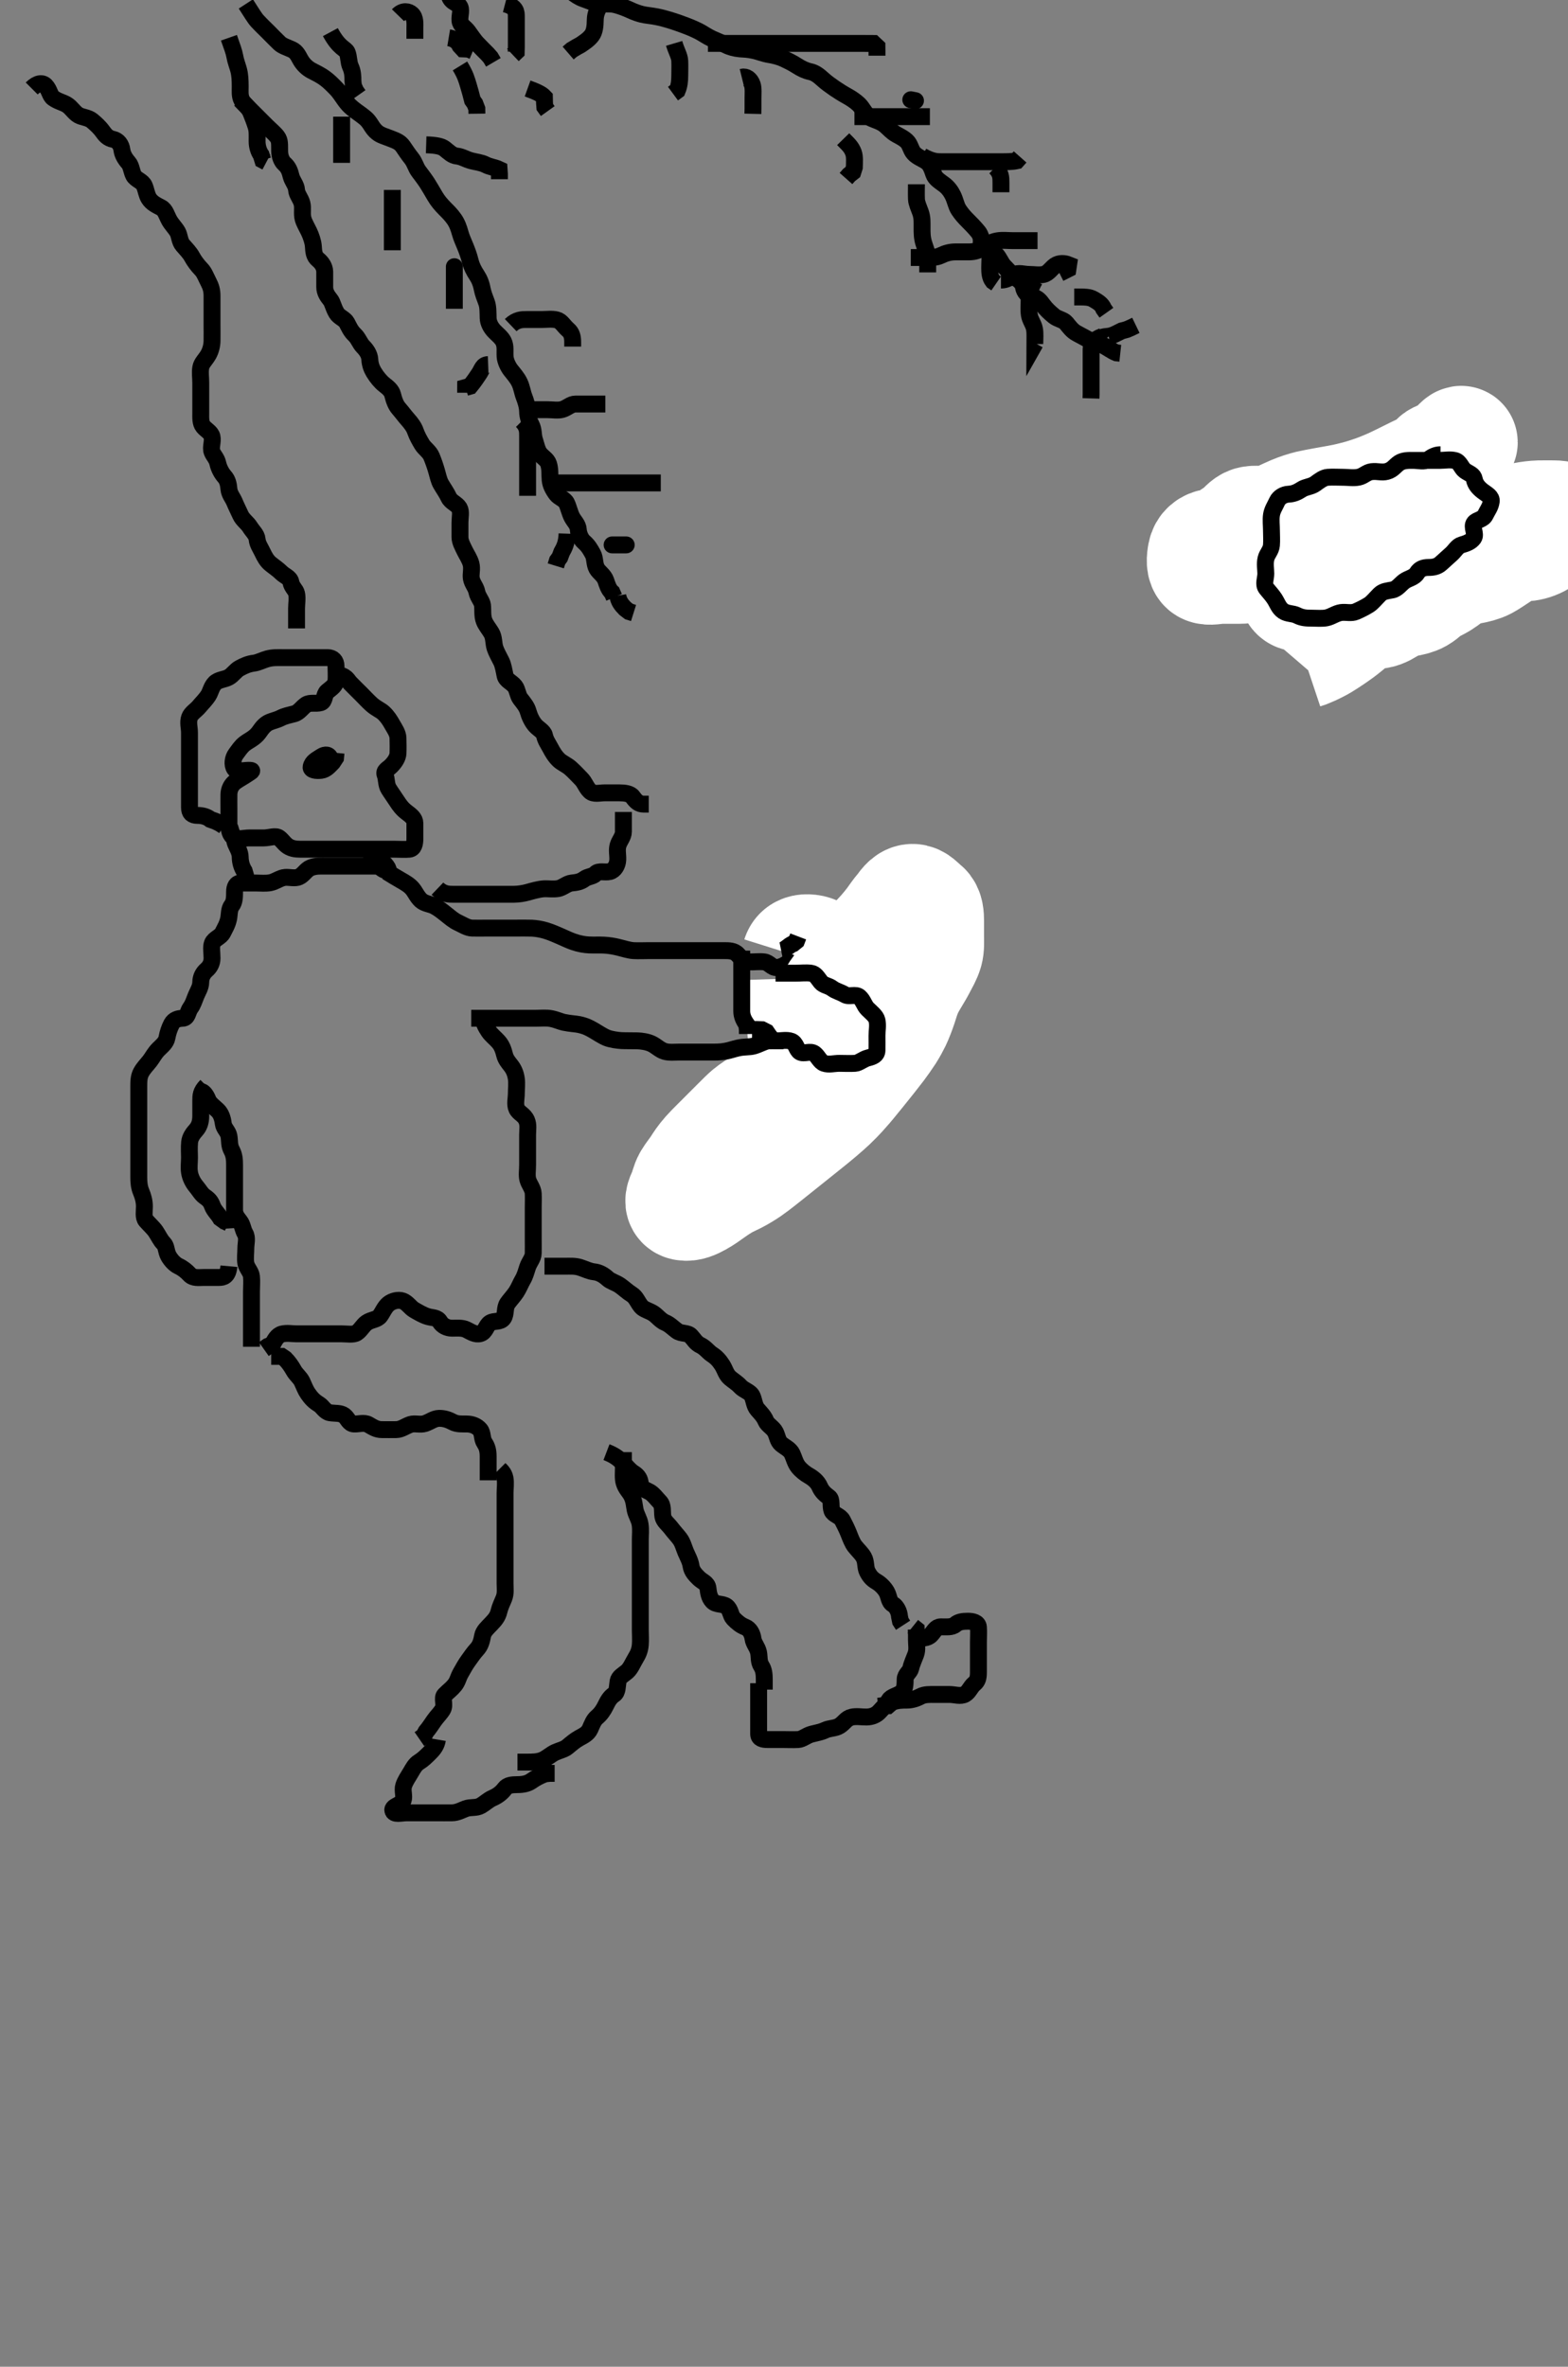 <svg width="278.25" height="420" xmlns="http://www.w3.org/2000/svg" xmlns:svg="http://www.w3.org/2000/svg" xmlns:xlink="http://www.w3.org/1999/xlink">
 <rect width="100%" height="100%" fill="#808080" stroke="none"/>
 <!-- Created with SVG-edit - http://svg-edit.googlecode.com/ -->
 <g display="inline" class="layer">
  <title>Layer 1</title>
  <path t="0,208,208,224,224,254,269,277,294,295,302,309,325,333,373,390,397,421,455,461,462,469,477,477,486,501,509,525,533,534,543,558,565,573,573,581,613,613,621,669,671,693,725,733,742,765,765,788,837,954,954,1022,1053,1085,1101,1101,1117,1141,1218,1234,1285,1317,1317,1325,1325,1333,1341,1349,1358,1358,1365,1373,1381,1381,1398,1406,1453,1453,1469,1521,1536,1557,1573,1581,1621,1629,1645,1653,1685,1701,1816,2073,2089,2108,2132,2132,2156,2172,2172,2180,2299,2337,2337,2372,2397,2413,2444,2487,2552,2604,2654,2654,2709,2717,2765,2765,2805,2813,2853,2885,2937,2937,2952,2973,3005,3118,3170" d="M257.625,79.7C256.625,78.7 255.672,78.271 254.91,78.785C254.243,79.236 254.135,80.474 253.268,80.7C252.452,80.913 251.499,80.891 250.925,81.404C250.201,82.052 249.536,82.538 248.824,82.785C247.939,83.093 247.149,83.53 246.329,84.053C245.588,84.525 244.909,84.585 243.989,84.736C243.118,84.879 242.329,85.171 241.735,86C241.163,86.798 240.796,87.348 239.925,87.753C239.094,88.139 238.326,88.671 237.425,88.7C236.525,88.729 235.845,88.82 235.025,89.275C234.243,89.708 233.406,90.201 232.625,90.533C231.873,90.854 231.137,90.983 230.458,91.533C229.866,92.013 228.852,92.227 227.958,92.533C227.214,92.788 226.219,92.691 225.625,93.2C225.034,93.706 224.567,94.461 223.92,95C223.242,95.564 222.483,96.133 221.978,96.753C221.478,97.364 221.991,98.483 221.458,99.367C221.028,100.08 220.642,100.682 220.978,101.41C221.348,102.214 221.387,103.183 221.982,103.996C222.477,104.672 223.531,104.668 224.146,105.221C224.86,105.863 225.351,106.461 226.278,106.643C227.127,106.81 228.104,106.7 229.025,106.7C229.929,106.7 230.792,106.7 231.625,106.7C232.603,106.7 233.458,106.7 234.335,106.7C235.142,106.7 236.104,106.7 237.014,106.7C237.958,106.7 238.646,106.7 239.74,106.7C240.625,106.7 241.459,106.718 242.329,106.7C243.19,106.682 243.506,105.861 244.146,105.221C244.786,104.581 245.607,104.265 245.625,103.4C245.644,102.5 245.296,101.532 245.636,100.725C245.965,99.943 247.057,99.934 247.925,99.691C248.801,99.445 248.894,98.429 249.825,97.871C250.527,97.45 251.461,97.901 252.325,97.643C253.184,97.386 253.983,96.867 254.774,96.664C255.627,96.445 256.251,95.872 256.921,95.343C257.661,94.758 257.545,93.659 258.146,93.2C258.936,92.596 260.194,92.955 260.589,92.264C261.018,91.513 260.461,90.443 260.846,89.6C261.152,88.931 261.62,88.1 261.625,87.2C261.63,86.3 261.757,85.35 261.404,84.6C261.039,83.824 260.572,83.057 259.921,82.647L259.125,82.179L258.426,81.501L257.792,80.867" id="svg_1" stroke-width="3" stroke="#000" fill="none"/>
  <path t="6518,6585,6585,6585,6601,6601,6621,6621,6629,6629,6629,6638,6638,6645,6645,6646,6653,6653,6653,6661,6669,6669,6669,6677,6677,6677,6684,6685,6685,6685,6693,6693,6701,6701,6701,6701,6708,6709,6709,6709,6717,6717,6725,6725,6733,6745,6748,6749,6789,6789,6789,6885,6917,6917,6926,6933,6934,6941,6941,6954,6954,6954,6955,6958,6958,6958,6958,6965,6965,6966,6966,6973,6974,6974,6974,6981,6981,6982,6989,6989,7006,7006,7006,7013,7013,7023,7023,7029,7029,7029,7039,7039,7045,7046,7055,7056,7062,7069,7070,7077,7077,7085,7085,7093,7093,7109,7233,7233,7249,7249,7269,7277,7278,7285,7285,7285,7293,7301,7301,7309,7310,7317,7317,7326,7326,7333,7333,7342,7342,7342,7349,7349,7357,7358,7365,7366,7366,7373,7373,7381,7382,7382,7389,7397,7405,7414,7414,7414,7422,7422,7430,7430,7438,7446,7455,7463,7477,7611,7626,7626,7626,7645,7645,7653,7654,7654,7654,7661,7661,7661,7661,7669,7669,7669,7669,7669,7670,7677,7677,7677,7677,7678,7678,7678,7685,7685,7685,7685,7685,7686,7686,7693,7693,7693,7693,7701,7701,7701,7701,7701,7709,7709,7717,7725,7725,7733,7741,7741,7749,7749,7757,7773,7781,7797,7845,7845,7877,7901,7917,7933,7933,7941,7942,7949,7949,7949,7957,7957,7965,7965,7965,7973,7973,7973,7981,7981,7981,7982,7982,7989,7989,7989,7989,7997,7997,7997,7998,7998,7998,8005,8005,8005,8005,8006,8013,8014,8014,8014,8014,8021,8022,8022,8022,8029,8030,8030,8037,8056,8069,8085,8094,8133,8157,8266,8266,8282,8282,8282,8282,8301,8301,8302,8310,8310,8310,8317,8318,8318,8318,8318,8326,8326,8326,8334,8334,8334,8334,8334,8341,8342,8342,8342,8342,8343,8349,8350,8350,8350,8350,8357,8357,8358,8358,8366,8366,8366,8366,8366,8367,8367,8373,8373,8374,8382,8382" d="M236.625,110.7C237.646,109.736 238.505,109.748 239.228,109.615C240.234,109.428 240.867,108.879 241.958,108.7C242.657,108.585 243.629,108.763 244.425,108.679C245.234,108.593 246.211,107.976 246.825,107.551C247.608,107.008 248.439,106.778 249.31,106.617C250.31,106.433 251.127,106.268 251.77,105.899C252.622,105.409 253.285,104.591 253.922,104.289C254.676,103.932 255.711,103.388 256.172,103.047C256.861,102.539 257.774,101.829 258.578,101.462C259.114,101.216 259.937,100.965 260.941,100.783C261.847,100.619 262.807,100.397 263.582,99.986C264.158,99.68 265.025,99.095 265.925,98.5C266.519,98.107 267.075,97.685 267.94,97.271C268.91,96.805 269.78,96.762 270.741,96.699C271.512,96.648 272.485,96.358 273.292,95.867C274.041,95.411 274.588,94.801 275.392,94.217C275.86,93.878 277.064,93.828 277.562,92.721C277.916,91.936 276.738,91.701 275.8,91.7C274.792,91.699 273.999,91.682 273.137,91.701C272.342,91.719 271.29,91.86 270.656,91.984C269.602,92.189 268.877,92.373 267.792,92.533C267.113,92.634 266.139,92.682 265.53,92.81C264.306,93.066 263.72,93.41 262.789,93.885C262.14,94.217 261.11,94.697 260.377,94.938C259.652,95.177 258.942,95.379 257.668,95.579C256.9,95.699 256.01,95.726 255.02,96.057C254.375,96.273 253.463,96.713 252.677,96.996C251.891,97.277 250.967,97.596 250.146,97.679C249.144,97.78 248.363,97.657 247.425,98.143C246.781,98.476 246.287,99.132 245.225,99.531C244.456,99.819 243.421,99.91 242.646,100.2C241.787,100.521 240.921,100.598 240.104,100.721C239.116,100.869 238.414,101.256 237.647,101.8C237.002,102.256 236.353,103.04 235.74,103.5C235.012,104.046 234.205,104.452 233.263,104.704C232.313,104.959 231.673,105.361 230.647,105.578C229.927,105.73 229.53,104.741 229.638,103.986C229.769,103.074 230.462,102.285 230.901,101.921C231.546,101.388 232.553,100.75 232.91,99.848C233.164,99.207 233.547,98.082 234.261,97.696C235.047,97.271 235.828,97.133 236.604,96.6C237.277,96.137 238.122,95.517 238.836,95.064C239.639,94.554 240.23,94.057 240.789,93.525C241.618,92.736 242.097,92.182 242.946,91.6C243.605,91.148 244.469,90.542 244.872,90.052C245.391,89.421 246.316,88.883 247.03,88.537C247.876,88.128 248.422,87.437 248.911,86.758C249.477,85.971 250.274,85.733 251.036,85.264C251.839,84.769 252.504,84.359 253.141,83.815C253.944,83.128 254.131,82.465 254.825,81.587C255.275,81.018 256.306,81.048 257.104,80.679C257.875,80.323 258.184,79.491 258.846,78.821C259.452,78.209 259.558,78.463 258.764,79.111C258.298,79.49 257.551,80.22 256.964,80.875C256.335,81.575 255.613,81.962 254.768,82.325C254.142,82.595 253.101,83.015 252.368,83.357C251.601,83.715 250.82,84.104 249.625,84.7C249.225,84.9 248.419,85.305 247.583,85.7C247.154,85.903 246.262,86.32 244.782,86.9C244.256,87.106 243.71,87.308 242.562,87.679C241.97,87.871 241.362,88.053 240.737,88.215C238.812,88.711 238.146,88.818 237.486,88.943C236.832,89.067 236.187,89.178 234.949,89.395C234.365,89.498 232.809,89.793 232.365,89.901C231.555,90.098 230.478,90.438 229.458,90.867C228.738,91.169 228.022,91.517 227.322,91.839C226.681,92.133 225.498,92.64 224.744,92.697C223.802,92.769 222.76,92.519 221.929,92.757C221.161,92.978 220.557,93.837 219.989,94.3C219.185,94.955 218.413,95.229 217.735,95.996C217.206,96.593 216.318,96.593 215.425,96.701C214.505,96.813 213.817,97.357 213.636,98.3C213.465,99.184 213.36,100.345 213.958,100.7C214.567,101.061 215.825,100.7 216.625,100.7C217.625,100.7 218.425,100.701 219.225,100.7C220.026,100.699 220.871,100.721 222.046,100.478C222.579,100.368 223.4,100.166 224.483,99.6C225.194,99.228 225.753,98.793 226.611,98.379C227.336,98.029 228.165,97.696 229.029,97.353C229.459,97.182 230.683,96.723 231.424,96.448C232.146,96.181 232.895,95.908 234.125,95.367C235.083,94.945 235.583,94.695 236.101,94.449C237.149,93.952 237.661,93.691 239.125,93.033C239.559,92.838 240.364,92.509 241.104,92.2C241.827,91.898 242.964,91.377 243.792,90.932C244.671,90.46 245.104,90.201 245.962,89.705C247.125,89.034 247.76,88.651 248.328,88.383C249.056,88.039 250.306,87.763 251.104,87.721C251.855,87.681 252.89,87.825 253.6,87.275C254.215,86.798 254.669,86.038 255.329,85.647C256.115,85.183 257.19,84.388 257.625,84.988C258.026,85.542 257.625,86.705 257.625,87.449C257.625,88.557 257.631,89.351 257.625,90.243C257.62,90.961 257.688,91.78 257.337,93.017C257.131,93.744 256.829,94.225 256.082,95.343C255.633,96.015 255.124,96.699 254.876,97.049C254.391,97.731 253.611,98.944 253.104,99.679C252.775,100.157 251.869,101.131 251.253,101.657C250.921,101.941 250.195,102.514 249.421,103.101C248.627,103.703 247.825,104.3 247.425,104.6C246.625,105.2 245.825,105.8 245.425,106.1C244.225,107 243.433,107.594 243.046,107.889C242.295,108.462 241.586,109.003 240.667,109.779C240.115,110.245 239.592,110.731 239.005,111.21C237.973,112.052 237.546,112.351 236.614,112.996C236.127,113.334 235.129,113.982 234.636,114.28C234.164,114.566 232.911,115.214 231.98,115.577L231.116,115.865L230.378,116.405L229.872,116.995" id="svg_2" stroke-width="20" stroke="#fff" fill="none"/>
  <path t="13658,13953,13969,13996,14013,14013,14021,14021,14029,14038,14038,14038,14045,14053,14053,14061,14077,14077,14084,14093,14093,14101,14125,14149,14157,14157,14181,14181,14189,14189,14206,14261,14286,14502,14502,14601,14653,14701,14701,14733,14765,14867,14867,14901,14917,14941,15003,15003,15053,15085,15133,15157,15219,15219,15270,15487,15541,15557,15589,15589,15629,15669,15701,15741,15773,15774,15789,15805,15814,15814,15821,15821,15845,15861,15877,15893,15893,15917,15949,15949,15958,15975,15989,15997,16021,16037,16053,16053,16093,16101,16110,16117,16157,16189,16237,16237,16269,16308,16326,16357,16389,16397,16413,16437,16476,16501,16525,16557,16565,16597,16637,16661,16798,16798,16844,16869,16909,16941,16957,16957,16973,17082,17168,17219,17219,17381,17451,17493,17501,17517,17533,17533,17549,17572,17573,17651" d="M255.625,80.7C254.824,80.7 254.174,81.031 253.458,81.533C252.763,82.022 251.74,81.7 250.8,81.7C250.109,81.7 249.073,81.649 248.304,82.143C247.565,82.617 247.201,83.364 246.125,83.658C245.175,83.918 244.442,83.57 243.382,83.704C242.505,83.816 241.971,84.501 241.104,84.679C240.161,84.873 239.278,84.7 238.387,84.7C237.404,84.7 236.522,84.633 235.625,84.7C234.861,84.757 234.167,85.303 233.414,85.849C232.651,86.404 231.725,86.364 230.958,86.867C230.204,87.361 229.54,87.651 228.625,87.7C227.822,87.743 226.968,88.225 226.624,88.985C226.228,89.857 225.773,90.469 225.63,91.4C225.498,92.254 225.625,93.269 225.625,94.052C225.625,94.943 225.699,95.902 225.625,96.753C225.541,97.711 224.876,98.237 224.661,99.1C224.421,100.061 224.625,100.985 224.625,101.8C224.625,102.7 224.14,103.694 224.71,104.415C225.286,105.142 225.681,105.52 226.146,106.221C226.692,107.044 226.91,107.909 227.725,108.457C228.478,108.964 229.403,108.828 230.146,109.2C231.083,109.67 231.8,109.695 232.74,109.7C233.725,109.706 234.638,109.792 235.382,109.643C236.303,109.458 237.024,108.844 237.982,108.7C238.816,108.575 239.786,108.9 240.625,108.533C241.36,108.212 242.133,107.832 242.925,107.343C243.494,106.991 244.125,106.2 244.824,105.501C245.458,104.867 246.255,104.865 247.125,104.679C247.974,104.498 248.552,103.611 249.225,103.136C249.96,102.618 250.956,102.513 251.458,101.7C251.93,100.936 252.625,100.7 253.503,100.7C254.329,100.7 255.078,100.563 255.709,99.984C256.403,99.347 256.962,98.849 257.6,98.275C258.178,97.754 258.619,96.907 259.329,96.704C260.234,96.446 261.043,96.146 261.504,95.478C262.008,94.749 261.047,93.493 261.626,92.785C262.081,92.23 263.177,92.219 263.572,91.4C263.99,90.535 264.5,89.935 264.624,88.985C264.735,88.132 263.859,87.739 263.125,87.179C262.35,86.588 261.795,85.93 261.629,85.057C261.469,84.214 260.768,84.096 259.958,83.533C259.335,83.1 259.083,81.958 258.236,81.736C257.299,81.491 256.425,81.7 255.525,81.7C254.625,81.7 253.825,81.7 252.868,81.7L251.972,81.7L251.278,81.7L250.261,81.7" id="svg_3" stroke-width="3" stroke="#000" fill="none"/>
  <path t="21987,22083,22117,22133,22149,22149,22181,22237,22237,22277,22309,22309,22309,22341,22349,22493,22568,22613,22670,22799,22868,22998,22998,23052,23068,23093,24147,24265,24300,24332,24372,24500,24865,24865,24880,24880,24880,24917,25097,25153,25169,25189,25212,25229,25286,25302,25317,25356,25372,25389,25404,25412,25428,25437,25437,25454,25454,25484,25516,25540,25540,25564,25613,25638,25638,25686,25741,25912,25912,25984,26082,26214,26270,26286,26317,26370,26370,26435,26525,26546,26546,26565,26597,26613,26632,26653,26685,26701,26709,26709,26725,26741,26758,26775,26776,26776,26781,27179,27251,27318,27372,27498,27541,27557,27565,27589,27613,27637,27637,27653,27654,27671,27671,27671,27685,27685,27701,27717,27717,27757,27820,27861,27967,27967,27982,28020,28148,28180,28267,28397,28483,28498,28533,28557,28573,28840,28856,28885,28901,28917,28941,28941,28949,28958,28981,29005,29021,29021,29070,29070,29101,29101,29125,29125,29149,29181,29197,29205,29253,29253,29325,29325,29333,29349,29397,29397,29405,29421,29429,29429,29437,29454,29469,29501,29509,29509,29517,29525,29537,29543,29543,29552,29557,29573,29589,29613,29637,29717,29749,29749,29765,29813,29829,29837,29869,29869,29893,29986,30002" d="M59.625,119.7C61.458,119.867 61.626,120.683 62.146,121.221C62.813,121.911 63.425,122.5 64.125,123.2C64.725,123.8 65.296,124.431 65.93,125C66.756,125.742 67.517,126.001 68.056,126.5C68.761,127.153 69.197,127.848 69.626,128.616C70.009,129.3 70.607,130.099 70.625,131C70.643,131.898 70.664,132.753 70.625,133.7C70.596,134.402 70.109,135.205 69.426,135.899C68.796,136.538 68.059,136.748 68.342,137.501C68.64,138.291 68.518,139.266 68.978,139.995C69.496,140.818 69.955,141.434 70.387,142.109C70.909,142.925 71.386,143.554 72.141,144.129C72.921,144.723 73.615,145.221 73.625,146.1C73.636,147 73.625,147.899 73.625,148.784C73.625,149.7 73.471,150.616 72.625,150.7C71.829,150.779 70.925,150.7 69.982,150.7C69.104,150.7 68.225,150.7 67.325,150.7C66.424,150.7 65.458,150.7 64.625,150.7C63.647,150.7 62.929,150.7 62.025,150.7C61.104,150.7 60.141,150.7 59.45,150.7C58.382,150.7 57.525,150.7 56.625,150.7C55.868,150.7 54.81,150.701 53.958,150.7C53.056,150.699 52.23,150.75 51.382,150.347C50.572,149.963 50.177,149.192 49.54,148.701C48.905,148.212 47.8,148.7 46.792,148.7C46.036,148.7 45.125,148.7 44.214,148.7C43.304,148.7 42.4,149.034 41.577,148.643C40.78,148.264 40.635,147.2 40.625,146.3C40.615,145.405 40.625,144.478 40.625,143.6C40.625,142.7 40.607,141.9 40.625,140.985C40.643,140.089 41.029,139.245 41.792,138.7C42.419,138.252 43.135,137.891 43.989,137.311C44.72,136.814 45.004,136.7 44.125,136.7C43.225,136.7 42.05,137.045 41.625,136.415C41.17,135.739 41.302,134.546 41.846,133.821C42.329,133.179 42.757,132.493 43.387,131.995C44.075,131.452 44.876,131.144 45.604,130.379C46.193,129.758 46.431,129.09 47.278,128.462C47.921,127.984 49.038,127.835 49.825,127.416C50.478,127.069 51.353,126.891 52.225,126.664C53.091,126.439 53.642,125.492 54.325,125.057C55.057,124.591 56.062,124.951 56.92,124.695C57.683,124.469 57.452,123.251 58.061,122.725C58.773,122.111 59.541,121.711 59.625,120.784C59.696,119.999 59.63,119.1 59.625,118.2C59.62,117.311 59.104,116.71 58.125,116.7C57.321,116.691 56.304,116.7 55.625,116.7C54.647,116.7 53.678,116.7 52.824,116.7C51.989,116.7 50.977,116.7 50.194,116.7C49.182,116.7 48.386,116.66 47.425,116.921C46.626,117.138 45.802,117.598 45.036,117.689C44.131,117.798 43.366,118.121 42.525,118.579C41.778,118.985 41.336,119.77 40.604,120.179C39.831,120.612 38.792,120.576 38.146,121.221C37.507,121.859 37.368,122.798 36.978,123.404C36.47,124.194 35.864,124.758 35.325,125.405C34.761,126.083 33.91,126.547 33.636,127.311C33.313,128.208 33.625,129.147 33.625,130.021C33.625,130.875 33.625,131.813 33.625,132.725C33.625,133.462 33.625,134.353 33.625,135.216C33.625,136.179 33.625,137.1 33.625,138C33.625,138.9 33.625,139.8 33.625,140.721C33.625,141.561 33.625,142.533 33.625,143.289C33.625,144.264 34.061,144.698 35.025,144.7C35.925,144.702 36.725,144.921 37.34,145.416L38.236,145.736L39.025,146.125L39.725,146.579" id="svg_4" stroke-width="3" stroke="#000" fill="none"/>
  <path t="33521,33633,33649,33668,33680,33685,33693,33709,33741,33756,33756,33768,33768,33772,33788,33799,33806,33806,33814,33821,33828,33839,33839,33844,33844,33857,33857,33861,33870,33870,33870,33870,33876,33876,33876,33885,33885,33885,33892,33892,33892,33893,33893,33900,33901,33901,33908,33917,33917,33917,33924,33925,33925,33933,33933,33940,33949,33956,33957,33972,33981,34004,34004,34020,34036,34076,34076,34108,34132,34218,34473,34473,34488,34488,34488,34517,34517,34525,34534,34550,34558,34573,34597,34613,34796,34811,34811,34853,34903,34903,34969,35052,35150,35150,35217,35233,35276,35284,35316,35510,35548,35596,35628,35660,35890,35906,35906,35932,35986,36035,36035,36368,36467,36467,36534,36580,36580,36612,36660,36669,36687,36732,36772,36796,36884,36998,37084,37084,37136,37136,37181,37205,37224,37237,37270,37290,37317,37341,37341,37397,37500,37500,37500,37515,37541,37549,37558,37558,37566,37574,37581,37581,37581,37593,37593,37597,37605,37605,37613,37613,37637,37653,37669,37685,37709,37755,37803,37803,37915,37930,38000,38044,38092,38152,38152,38189,38221,38333,38416,38453,38453,38633" d="M68.625,154.7C69.682,155.347 70.417,155.8 71.125,156.2C72.003,156.695 72.704,157.125 73.2,157.725C73.716,158.35 74.03,159.168 74.725,159.8C75.356,160.373 76.348,160.423 77.056,160.784C77.865,161.196 78.476,161.713 79.125,162.221C79.892,162.821 80.453,163.348 81.325,163.753C82.156,164.139 82.928,164.671 83.792,164.7C84.625,164.728 85.604,164.7 86.378,164.7C87.278,164.7 88.141,164.7 89.021,164.7C90.125,164.7 90.678,164.7 91.646,164.7C92.324,164.7 93.583,164.68 94.364,164.711C95.074,164.739 96.054,164.895 96.872,165.147C97.796,165.432 98.793,165.864 99.509,166.183C100.251,166.512 100.989,166.867 101.741,167.131C102.79,167.498 103.755,167.656 104.549,167.691C105.466,167.732 106.29,167.676 107.188,167.721C108.03,167.763 108.929,167.904 109.804,168.125C110.615,168.331 111.651,168.656 112.422,168.699C113.324,168.748 114.261,168.7 115.109,168.7C115.972,168.7 116.868,168.7 117.825,168.7C118.725,168.7 119.51,168.7 120.44,168.7C121.382,168.7 122.194,168.7 122.977,168.7C123.989,168.7 124.925,168.7 125.826,168.7C126.792,168.7 127.625,168.7 128.458,168.7C129.321,168.7 130.306,168.693 130.925,169.405C131.392,169.943 132.124,170.679 133.014,170.7C133.91,170.721 134.732,170.589 135.625,170.7C136.524,170.812 136.979,171.779 137.846,171.7C138.749,171.618 139.389,171.171 140.225,170.639C140.887,170.218 141.442,169.457 141.624,168.532C141.788,167.695 141.625,166.721 141.625,165.901C141.625,165 141.227,163.997 141.661,163.136C142.013,162.437 142.334,161.309 143.2,161.172C143.731,161.088 143.625,162.4 143.625,163.3C143.625,164.179 143.625,165.147 143.625,166.021C143.625,166.875 143.314,168.008 143.91,168.616C144.52,169.237 145.421,169.359 145.614,170.3C145.791,171.162 146.074,171.939 146.709,172.416C147.476,172.992 148.457,172.459 149.34,172.7C150.148,172.92 150.822,173.657 151.725,173.7C152.624,173.743 153.504,173.683 154.329,173.7C155.226,173.718 156.034,174.127 156.725,174.8C157.275,175.336 157.661,176.101 158.2,176.689C158.669,177.201 159.168,177.903 159.503,178.8C159.822,179.651 160.043,180.254 160.503,180.921C161.008,181.651 160.625,182.7 160.625,183.5C160.625,184.415 160.632,185.269 160.625,186.052C160.615,187.158 160.074,187.64 159.325,188.053C158.486,188.514 157.587,188.526 156.825,188.785C155.937,189.087 155.195,189.612 154.304,189.921C153.585,190.171 153.03,190.514 152.03,190.995C151.287,191.353 150.379,191.671 149.458,191.7C148.605,191.727 147.625,191.7 146.846,191.7C145.868,191.7 145.014,191.7 144.125,191.7C143.225,191.7 142.322,191.814 141.404,191.7C140.504,191.588 139.863,191.052 139.236,190.3C138.688,189.644 138.078,189.03 137.682,188.343C137.21,187.524 137.295,186.665 136.909,185.9C136.509,185.107 136.505,184.217 135.978,183.647C135.341,182.959 134.625,182.533 134.061,182.089L133.646,181.221" id="svg_5" stroke-width="3" stroke="#000" fill="none"/>
  <path t="40389,40467,40482,40482,40482,40482,40501,40501,40501,40501,40509,40509,40509,40509,40517,40517,40517,40525,40525,40525,40525,40525,40533,40533,40533,40533,40533,40541,40541,40541,40541,40541,40541,40550,40550,40550,40550,40550,40557,40558,40558,40558,40565,40565,40565,40565,40575,40575,40581,40581,40581,40581,40592,40592,40592,40597,40597,40610,40610,40621,40631,40631,40717,40725,40733,40741,40741,40749,40749,40749,40749,40749,40758,40758,40758,40758,40758,40765,40765,40765,40765,40765,40765,40773,40773,40773,40774,40774,40774,40774,40781,40781,40781,40781,40781,40781,40781,40789,40789,40790,40790,40790,40790,40797,40797,40797,40797,40797,40797,40805,40806,40806,40806,40806,40806,40806,40813,40813,40813,40813,40813,40814,40821,40821,40821,40821,40829,40829,40829,40829,40837,40837,40837,40845,40845,40854,40854,40861,40861,40870,40887,40893,40901,40925,40925,40981,40989,40997,41005,41013,41013,41021,41021,41021,41021,41029,41029,41030,41030,41037,41037,41037,41045,41045,41045,41046,41054,41054,41061,41061,41061,41070,41070,41078,41078,41078,41087,41101,41101,41184,41184,41184,41213,41213,41221,41229,41229,41229,41237,41237,41237,41237,41238,41245,41246,41246,41246" d="M157.625,172.7C157.014,174.336 156.531,175.025 156.125,175.7C155.533,176.684 155.087,177.207 154.458,178.033C153.949,178.704 153.592,179.248 153.163,179.809C152.473,180.711 151.952,181.307 151.146,182.158C150.641,182.692 149.944,183.353 149.276,184.06C148.81,184.553 148.085,185.467 147.606,186.067C147.066,186.744 146.787,187.114 146.137,187.819C145.133,188.907 144.748,189.225 143.989,189.864C143.608,190.184 142.823,190.798 141.625,191.7C141.226,192.001 140.427,192.598 140.025,192.889C139.228,193.468 138.433,194.028 137.625,194.533C136.835,195.027 136.044,195.459 135.297,195.889C134.593,196.294 133.647,196.875 132.886,197.511C132.397,197.92 131.942,198.385 130.942,199.383C130.41,199.914 129.886,200.439 129.394,200.931C128.43,201.895 127.973,202.35 127.292,203.033C126.619,203.709 126.111,204.208 125.63,204.752C124.742,205.756 124.307,206.46 123.934,207.038C123.341,207.958 122.793,208.564 122.329,209.348C121.878,210.112 121.763,211.036 121.404,211.8C121.039,212.576 120.622,213.533 121.426,213.699C122.244,213.867 123.132,213.449 123.908,213.017C124.988,212.416 125.594,211.932 125.935,211.695C126.646,211.2 127.356,210.67 128.458,210.033C129.13,209.645 129.815,209.349 130.486,209.013C131.199,208.657 132.372,207.941 132.796,207.644C133.706,207.005 134.169,206.64 134.646,206.268C135.632,205.501 136.625,204.7 137.125,204.3C137.625,203.9 138.625,203.1 139.125,202.7C139.625,202.3 140.125,201.9 141.625,200.7C142.125,200.3 142.624,199.903 143.604,199.111C144.084,198.722 144.559,198.343 145.454,197.585C146.297,196.873 147.059,196.186 147.415,195.848C148.111,195.187 148.778,194.494 149.108,194.131C150.161,192.97 150.512,192.531 150.882,192.086C151.65,191.162 152.037,190.679 152.429,190.191C153.628,188.702 154.025,188.201 154.422,187.701C154.817,187.205 155.586,186.223 155.953,185.736C156.313,185.259 157.299,183.871 157.582,183.421C158.12,182.566 158.57,181.724 158.768,181.311C159.151,180.508 159.609,179.302 159.872,178.505C160.13,177.723 160.338,176.941 160.792,175.867C161.084,175.175 161.443,174.543 161.972,173.662C162.452,172.863 162.877,172.162 163.321,171.304C163.734,170.505 164.191,169.752 164.458,168.867C164.692,168.094 164.625,167.047 164.625,166.353C164.625,165.336 164.625,164.4 164.625,163.5C164.625,162.6 164.57,161.59 164.014,161.136C163.261,160.522 162.691,159.749 161.921,159.762C161.002,159.776 160.405,160.886 159.989,161.372C159.269,162.215 158.972,162.72 158.378,163.521C157.944,164.107 157.208,165.004 156.677,165.595C156.15,166.183 155.593,166.709 154.768,167.779C154.417,168.234 153.886,169.158 153.458,169.867C152.983,170.654 152.643,171.192 152.109,171.931C151.402,172.908 150.867,173.443 150.141,174.185C149.621,174.717 149.065,175.27 148.51,176.1C147.993,176.873 147.639,177.707 147.225,178.489C146.838,179.222 146.111,180.017 145.792,180.867C145.551,181.507 145.489,182.71 145.272,183.291C144.953,184.147 144.149,184.882 143.476,184.664C142.558,184.366 142.635,183.156 142.614,182.407C142.597,181.806 142.462,180.366 142.404,179.957C142.28,179.093 142.117,178.201 141.978,177.305C141.78,176.035 141.71,175.271 141.661,174.572L141.63,173.609" id="svg_6" stroke-width="20" stroke="#fff" fill="none"/>
  <path t="43555,43793,43829,43829,43853,43853,43859,43893,43925,43925,43957,44002,44036,44037,44061,44077,44108,44198" d="M141.625,169.7C141.912,168.785 142.797,168.626 143.625,168.721C144.617,168.834 145.22,169.305 145.921,169.995C146.546,170.612 146.891,171.47 147.329,171.995C148.003,172.8 149.071,172.96 149.504,173.8C149.838,174.449 150.2,175.3 150.6,176.089L151.125,176.679L152.061,176.711" id="svg_7" stroke-width="20" stroke="#fff" fill="none"/>
  <path t="47699,47923,47964,47977,47977,48301" d="M138.625,168.7C139.458,168.533 139.91,167.784 140.725,167.479L141.34,166.984L141.646,166.179" id="svg_8" stroke-width="3" stroke="#000" fill="none"/>
  <path t="49293,49668,49709,49733,49786,49821,49861,49901,49901,49948,49980,49997,50051,50085,50109,50223,50223,50268,50350,50449,50449,50656,50656,50656,50677,50686,50693,50702,50733,50773,50789,50836,50852,50877,50901,50933,50933,50941,50957,50973,51035,51051,51092,51133,51156,51189,51267,51267,51267,51317,51349,51365,51413,51461,51517,51557,51634,51811,51852,51885,51968" d="M137.625,172.7C139.425,172.7 140.325,172.7 141.189,172.7C142.061,172.7 143.022,172.583 143.91,172.701C144.747,172.813 145.082,173.564 145.661,174.275C146.16,174.887 147.026,174.9 147.709,175.416C148.324,175.881 149.123,176.039 149.958,176.533C150.673,176.956 151.863,176.348 152.504,176.921C153.206,177.55 153.341,178.415 153.958,179.033C154.625,179.7 155.454,180.31 155.625,181.057C155.835,181.976 155.625,182.9 155.625,183.8C155.625,184.647 155.644,185.502 155.625,186.4C155.607,187.265 154.894,187.515 154.025,187.736C153.163,187.955 152.427,188.656 151.74,188.699C150.812,188.756 149.794,188.7 148.921,188.7C148.025,188.7 147.073,188.989 146.236,188.689C145.499,188.426 145.176,187.461 144.541,186.984C143.774,186.408 142.722,187.104 141.982,186.7C141.345,186.352 141.296,185.102 140.425,184.785C139.575,184.477 138.624,184.729 137.792,184.7C136.976,184.671 136.541,183.899 136.014,183.136L135.225,182.736L134.329,182.7L133.458,182.7" id="svg_9" stroke-width="3" stroke="#000" fill="none"/>
  <path t="53301,53556,53572,53591,53597,53620,53636,53645,53708,53749,53836,53836,53851,53933,54094,54110,54167,54167" d="M131.625,168.7C131.625,169.7 131.625,170.501 131.625,171.4C131.625,172.343 131.625,173.221 131.625,174.1C131.625,175 131.625,175.899 131.625,176.784C131.625,177.7 131.625,178.5 131.625,179.4C131.625,180.343 131.978,181.057 132.503,181.8L132.625,182.7L132.625,183.5" id="svg_10" stroke-width="3" stroke="#000" fill="none"/>
  <path t="55341,55448,55463,55463,55485,55485,55501,55501,55509,55510,55510,55517,55517,55526,55526,55533,55541,55541,55541,55549,55549,55549,55557,55557,55557,55557,55566,55566,55566,55573,55573,55573,55581,55581,55582,55589,55589,55597,55597,55621,55621,55637,55669,55669,55677,55688,55688,55694,55703,55710,55710,55725,55726,55726,55726,55733,55733,55757,55765,55797,55797,55813,55821,55853" d="M83.625,180.7C85.458,180.7 86.236,180.7 87.146,180.7C88.108,180.7 88.915,180.7 89.958,180.7C90.667,180.7 91.625,180.7 92.425,180.7C93.225,180.7 94.225,180.7 95.025,180.7C96.022,180.7 96.925,180.591 97.787,180.757C98.726,180.937 99.452,181.296 100.029,181.416C101.217,181.662 102.132,181.684 102.725,181.81C103.943,182.068 104.531,182.392 105.389,182.885C105.946,183.206 106.922,183.859 107.646,184.158C108.377,184.461 109.592,184.627 110.276,184.664C110.974,184.702 112.292,184.684 113.111,184.704C113.804,184.722 114.848,184.866 115.604,185.221C116.491,185.637 117.071,186.317 117.946,186.579C118.771,186.825 119.74,186.7 120.625,186.7C121.425,186.7 122.382,186.7 123.278,186.7C124.141,186.7 125.104,186.7 125.93,186.7C126.947,186.7 127.676,186.737 128.792,186.533C129.586,186.388 130.118,186.169 130.941,185.984C132.15,185.712 132.936,185.858 133.793,185.615C134.705,185.356 135.458,184.867 136.321,184.704L137.225,184.7L138.125,184.7L139.025,184.7" id="svg_11" stroke-width="3" stroke="#000" fill="none"/>
  <path t="56734,56897,56912,56934,56934,56941,56949,56973,56973,56981,56981,57013,57052,57085,57085,57109,57125,57164,57165,57173,57181,57205,57213,57213,57244,57261,57261,57277,57301,57309,57309,57340,57341,57357,57365,57388,57405,57437,57469,57485,57501,57532,57541,57549,57572,57604,57621,57629,57652,57661,57671,57686,57693,57725,57789,57805,57885,57940,57941,57972,58012,58075,58108,58108,58156,58218,58234,58285,58285,58317,58385,58577,58613,58645,58693,58693,58725,58780,58866,58918,58956,58956,59017,59033,59101,59148,59203,59361,59361,59511,59526,59526,59616,59616,59676,59692,59692,59892,59892,59924,59941,59980,59997,59997,60013,60021,60021,60055,60093,60215,60230,60269,60286,60399,60437,60437,60453,60469,60477,60493,60509,60526,60526" d="M85.625,179.7C85.682,181.4 86.178,182.198 86.725,183.021C87.151,183.663 87.904,184.236 88.458,184.867C89.051,185.541 89.322,186.297 89.54,187.183C89.733,187.971 90.207,188.523 90.629,189.057C91.18,189.754 91.477,190.469 91.621,191.4C91.752,192.254 91.625,193.269 91.625,194.052C91.625,194.943 91.337,195.974 91.697,196.761C92.074,197.586 92.994,197.759 93.454,198.815C93.815,199.641 93.625,200.5 93.625,201.4C93.625,202.221 93.625,203.183 93.625,203.99C93.625,205.033 93.625,205.721 93.625,206.679C93.625,207.7 93.467,208.557 93.661,209.311C93.881,210.163 94.582,210.897 94.625,211.8C94.669,212.724 94.625,213.501 94.625,214.4C94.625,215.3 94.625,216.264 94.625,217.136C94.625,218 94.625,218.9 94.625,219.8C94.625,220.725 94.643,221.502 94.625,222.4C94.607,223.301 93.928,223.949 93.625,224.867C93.364,225.658 93.187,226.397 92.746,227.143C92.379,227.764 92.055,228.627 91.6,229.311C91.107,230.052 90.443,230.735 90.061,231.3C89.516,232.105 89.828,233.158 89.34,233.899C88.813,234.696 87.701,234.314 86.982,234.757C86.246,235.211 86.193,236.397 85.225,236.664C84.357,236.904 83.59,236.37 82.825,235.984C82.032,235.584 81.104,235.704 80.225,235.7C79.325,235.696 78.494,235.277 78.061,234.551C77.59,233.761 76.789,233.896 75.925,233.643C75.047,233.386 74.266,232.887 73.525,232.478C72.851,232.107 72.285,231.159 71.458,230.867C70.664,230.586 69.598,230.856 68.93,231.405C68.276,231.941 67.902,232.887 67.456,233.5C66.921,234.235 65.969,234.121 65.072,234.725C64.41,235.171 63.994,236.085 63.292,236.533C62.699,236.911 61.51,236.7 60.625,236.7C59.825,236.7 58.925,236.7 58.061,236.7C57.104,236.7 56.225,236.7 55.325,236.7C54.426,236.7 53.541,236.7 52.625,236.7C51.825,236.7 50.897,236.509 50.025,236.736C49.169,236.959 48.709,237.899 48.34,238.616L47.525,238.921L46.825,239.416" id="svg_12" stroke-width="3" stroke="#000" fill="none"/>
  <path t="63406,63655,63670,63693,63694,63709,63725,63725,63741,63741,63749,63765,63773,63789,63789,63797,63812,63837,63853,63853,63861,63884,63893,63909,63925,63965,63973,63981,63981,63989,64006,64013,64022,64053,64077,64109,64109,64119,64133,64165,64189,64220,64221,64245,64261,64301,64309,64349,64357,64397,64428,64429,64453,64469,64525,64541,64549" d="M35.625,193.7C36.05,193.675 36.548,194.269 36.91,195.183C37.18,195.863 37.941,196.382 38.625,197.033C39.232,197.611 39.519,198.524 39.62,199.395C39.721,200.259 40.475,200.749 40.624,201.587C40.788,202.511 40.634,203.253 41.125,204.158C41.56,204.96 41.625,205.8 41.625,206.7C41.625,207.5 41.625,208.415 41.625,209.311C41.625,210.2 41.625,211.1 41.625,211.995C41.625,212.921 41.625,213.8 41.625,214.7C41.625,215.5 41.991,216.017 42.54,216.703C43.073,217.369 43.053,218.14 43.504,218.921C43.947,219.69 43.625,220.7 43.625,221.5C43.625,222.4 43.477,223.313 43.625,224.179C43.769,225.022 44.54,225.687 44.624,226.5C44.716,227.395 44.625,228.343 44.625,229.221C44.625,230.1 44.625,231 44.625,231.899C44.625,232.784 44.625,233.7 44.625,234.5C44.625,235.4 44.625,236.343 44.625,237.221L44.625,238.1L44.625,239" id="svg_13" stroke-width="3" stroke="#000" fill="none"/>
  <path t="66048,66431,66431,66468,66492,66516,66516,66532,66541,66572,66596,66628,66628,66652,66676,66724,66764,66812,66852,66900,66908,66932,66941,66964,66965,66980,67066,67066,67066,67081,67109,67141,67232,67268" d="M36.625,192.7C35.625,193.7 35.625,194.457 35.625,195.348C35.625,196.367 35.627,197.269 35.625,198.052C35.623,198.943 35.43,199.822 34.792,200.533C34.222,201.168 33.728,201.858 33.646,202.7C33.551,203.674 33.625,204.616 33.625,205.405C33.625,206.3 33.483,207.213 33.636,208.1C33.779,208.933 34.211,209.849 34.792,210.533C35.358,211.2 35.73,211.931 36.33,212.343C37.156,212.91 37.432,213.31 37.682,213.995C37.986,214.828 38.678,215.405 39.125,216.179L39.846,216.7L40.568,217.057L40.63,218" id="svg_14" stroke-width="3" stroke="#000" fill="none"/>
  <path t="68893,69294,69325,69325,69365,69404,69422,69485,69485,69501,69524,69541,69581,69596,69629,69629,69652,69677,69717,69725,69732,69758,69758,69765,69765,69788,69804,69820,69831,69868,69868,69892,69951,69951,70005,70030,70061,70061,70093,70117,70141,70173,70173,70205,70229,70229,70285,70335,70381,70389,70405,70429,70453,70461,70493,70509,70517,70533,70541,70541,70549,70565,70565,70588,70605,70613,70637,70716,70780,70780,70797,70866,70916,70949,70973,71005,71005,71029,71100,71116,71141,71165,71197,71237,71277,71301,71309,71309,71432,71549,71589,71621,71621,71661,71661,71669,71686,71709,71725,71773,71773,72162,72201,72201,72237,72237,72261,72269,72269,72285,72301,72325,72325,72341,72341,72357,72401,72401,72484,72773,72805,72821,72853,72853,72893,72925,72933,72965,73049,73117,73168" d="M40.625,224.7C40.458,226.533 39.625,226.7 38.825,226.7C37.91,226.7 37.014,226.7 36.104,226.7C35.304,226.7 34.308,226.889 33.646,226.179C33.058,225.549 32.453,225.061 31.678,224.696C30.98,224.367 30.294,223.592 29.91,222.9C29.453,222.076 29.548,221.151 29.05,220.664C28.463,220.089 28.155,219.313 27.625,218.533C27.197,217.904 26.449,217.244 25.91,216.617C25.407,216.031 25.625,215 25.625,214.1C25.625,213.136 25.369,212.273 25.05,211.515C24.667,210.602 24.625,209.7 24.625,208.9C24.625,208 24.625,207.179 24.625,206.217C24.625,205.41 24.625,204.415 24.625,203.5C24.625,202.6 24.625,201.7 24.625,200.9C24.625,200.064 24.625,199.047 24.625,198.353C24.625,197.347 24.625,196.415 24.625,195.5C24.625,194.6 24.625,193.7 24.625,192.821C24.625,191.995 24.622,191.08 25.05,190.3C25.501,189.478 26.072,188.949 26.6,188.264C27.103,187.61 27.426,186.9 28.125,186.2C28.725,185.6 29.475,185.021 29.625,184.179C29.779,183.314 30.058,182.449 30.458,181.7C30.882,180.909 31.626,180.737 32.425,180.7C33.343,180.657 33.288,179.551 33.792,178.867C34.272,178.214 34.442,177.546 34.792,176.7C35.116,175.915 35.612,175.2 35.625,174.3C35.638,173.405 36.013,172.685 36.65,172.125C37.24,171.608 37.623,170.938 37.625,170.052C37.628,169.033 37.421,168.086 37.682,167.405C38.007,166.557 39.134,166.334 39.541,165.5C39.908,164.746 40.341,164.104 40.568,163.047C40.714,162.366 40.627,161.34 41.125,160.7C41.606,160.083 41.625,159.221 41.625,158.257C41.625,157.405 41.912,156.7 42.792,156.7C43.625,156.7 44.603,156.7 45.424,156.7C46.261,156.7 47.123,156.808 47.972,156.643C48.898,156.463 49.719,155.761 50.625,155.7C51.38,155.649 52.338,155.937 53.056,155.615C53.891,155.239 54.295,154.317 55.142,153.985C56.071,153.621 57.014,153.7 57.91,153.7C58.725,153.7 59.625,153.7 60.425,153.7C61.458,153.7 62.236,153.7 63.125,153.7C64.025,153.7 65.014,153.7 65.91,153.7L66.725,153.7" id="svg_15" stroke-width="3" stroke="#000" fill="none"/>
  <path t="75441,75687,75725,75765,75766,75781,75834,75849,75901,75901,75967,75967" d="M42.625,147.7C41.71,147.984 41.461,148.917 41.792,149.7C42.122,150.482 42.613,151.2 42.625,152.089C42.639,153.057 42.909,153.901 43.341,154.585L43.568,155.353L43.624,156.216" id="svg_16" stroke-width="3" stroke="#000" fill="none"/>
  <path t="76879,77278,77278,77350,77350,77401,77416,77445,77641,77657,77657,77678,77693" d="M67.625,152.7C68.792,153.7 69.239,154.621 68.625,154.533C67.907,154.43 67.194,153.65 66.6,153.125C65.956,152.557 65.646,152.221 66.236,152.689L67.189,152.736L67.678,153.405L68.061,154.1" id="svg_17" stroke-width="3" stroke="#000" fill="none"/>
  <path t="81629,83038,83101,83141,83149,83181,83780,83866,83866,83949,84236,84236,84299,84341,84365" d="M58.625,134.7C58.458,133.867 57.697,133.812 57.014,134.275C56.214,134.818 55.395,135.145 55.21,136.089C55.095,136.679 56.133,136.815 57.014,136.7C57.868,136.588 58.426,135.899 59.014,135.3L59.54,134.5L59.625,133.6" id="svg_18" stroke-width="3" stroke="#000" fill="none"/>
  <path t="86803,87026,87041,87041,87069,87100,87118,87118,87125,87125,87135,87157,87181,87181,87197,87237,87261,87261,87277,87285,87285,87340,87341,87389,87451,87492,87492,87595,87645,87645,87732,87781,87813,87821,87845,87845,87893,87925,87973,87973,87997,88022,88037,88055,88055,88061,88087,88093,88093,88118,88133,88150,88168,88173,88173,88181,88193,88197,88197,88205,88214,88221,88232,88237,88261,88277,88302,88325,88325,88341,88354,88397,88397,88429,88429,88477,88525,88557,88573,88590,88606,88621,88653,88685,88717,88717,88733,88749,88789,88805,88805,88829,88853,88854,88879,88909,88941,88949,88949,89048,89147,89216,89216,89276,89351,89420,89458,89516,89543,89665,89665" d="M96.625,224.7C98.45,224.7 99.458,224.7 100.32,224.7C101.225,224.7 102.056,224.636 102.946,224.921C103.826,225.203 104.599,225.612 105.424,225.699C106.322,225.793 107.105,226.242 107.825,226.899C108.41,227.432 109.291,227.616 110.025,228.136C110.812,228.694 111.372,229.256 112.125,229.721C112.88,230.187 113.143,231.083 113.792,231.867C114.251,232.422 115.29,232.618 116.025,233.136C116.698,233.611 117.252,234.379 118.061,234.711C118.812,235.019 119.348,235.592 120.125,236.179C120.863,236.737 122.005,236.453 122.572,237.057C123.193,237.718 123.457,238.343 124.325,238.753C125.138,239.136 125.723,239.957 126.329,240.347C127.119,240.855 127.635,241.43 128.146,242.221C128.682,243.051 128.82,243.902 129.541,244.529C130.096,245.012 130.85,245.464 131.325,245.995C132.027,246.779 133.129,246.933 133.503,247.8C133.831,248.559 133.865,249.492 134.426,250.132C135.001,250.787 135.585,251.37 135.91,252.183C136.183,252.862 137.201,253.365 137.589,254.136C137.976,254.904 138.001,255.728 138.65,256.275C139.286,256.809 140.189,257.176 140.572,258C140.929,258.767 141.106,259.638 141.678,260.343C142.18,260.961 142.88,261.512 143.512,261.869C144.325,262.329 145.079,262.959 145.454,263.813C145.82,264.644 146.323,265.13 147.104,265.7C147.687,266.126 147.327,267.255 147.636,268.089C147.911,268.836 149.071,268.96 149.504,269.8C149.838,270.449 150.263,271.272 150.589,272.089C150.911,272.899 151.239,273.821 151.709,274.415C152.294,275.153 152.879,275.643 153.272,276.343C153.736,277.168 153.53,278.145 153.909,278.9C154.345,279.767 154.786,280.245 155.572,280.704C156.239,281.094 156.956,281.808 157.34,282.5C157.797,283.324 157.722,284.266 158.458,284.7C159.092,285.074 159.568,286 159.626,286.9L159.792,287.7L160.256,288.415" id="svg_19" stroke-width="3" stroke="#000" fill="none"/>
  <path t="91946,92015,92015,92015,92030,92053,92053,92061,92077,92085,92085,92093,92101,92109,92118,92118,92125,92149,92173,92189,92189,92197,92205,92221,92245,92261,92285,92285,92301,92309,92318,92335,92335,92349,92365,92412,92421,92421,92453,92453,92469,92493,92533,92534,92565,92589,92605,92621,92653,92678,92711,92749,92789,92789,92829,92862,92862,92877,92901,92927,92967,93283,93283" d="M107.625,257.7C109.225,258.311 109.925,259 110.425,259.5C111.125,260.2 111.749,261.004 112.425,261.415C113.201,261.886 113.579,262.463 113.629,263.348C113.674,264.134 114.531,264.346 115.268,264.757C115.965,265.146 116.559,266 117.057,266.5C117.741,267.186 117.481,268.278 117.636,269.136C117.78,269.935 118.514,270.425 119.104,271.2C119.663,271.934 120.207,272.499 120.629,273.057C121.165,273.765 121.387,274.726 121.678,275.4C122.04,276.242 122.489,277.009 122.626,277.9C122.767,278.816 123.318,279.411 124.014,280.089C124.641,280.7 125.516,280.92 125.625,281.8C125.722,282.584 125.818,283.468 126.426,284.131C127.081,284.844 128.234,284.533 128.921,285.057C129.671,285.631 129.615,286.661 130.146,287.221C130.806,287.916 131.485,288.449 132.236,288.736C133.053,289.048 133.5,289.905 133.625,290.8C133.752,291.706 134.385,292.239 134.604,293.221C134.779,294.002 134.597,294.877 135.125,295.679C135.564,296.347 135.625,297.2 135.625,298.111L135.625,299.021L135.625,299.839" id="svg_20" stroke-width="3" stroke="#000" fill="none"/>
  <path t="94851,94979,94979,95021,95037,95063,95102,95167,95327,95343,95637,95637,95652,95679,95691,95693,95701,95709,95734,95734,95757,95781,95789,95797,95797,95805,95805,95813,95821,95821,95829,95837,95853,95870,95877,95893,95893,95925,95965,96005,96005,96037,96084,96124,96125,96200,96245,96261,96317,96587,96634,96669,96685,96750,96781,96797,96805,96877" d="M134.625,298.7C134.625,300.533 134.625,301.311 134.625,302.3C134.625,303.2 134.625,304.089 134.625,304.985C134.625,305.9 134.625,306.8 134.625,307.7C134.625,308.533 135.329,308.7 136.225,308.7C137.125,308.7 138.025,308.7 138.925,308.7C139.825,308.7 140.726,308.748 141.625,308.7C142.428,308.657 143.047,307.997 144.025,307.736C144.896,307.504 145.677,307.393 146.382,307.053C147.233,306.643 148.213,306.755 148.989,306.264C149.827,305.734 150.159,304.945 151.125,304.721C152.002,304.518 152.921,304.721 153.794,304.7C154.647,304.679 155.495,304.4 156.104,303.7C156.66,303.062 157.343,302.477 157.792,301.7C158.151,301.078 159.218,300.929 159.909,300.415C160.632,299.877 160.606,298.9 160.625,298C160.644,297.135 161.472,296.744 161.625,296.053C161.814,295.2 162.216,294.383 162.503,293.6C162.826,292.724 162.625,291.899 162.625,291L162.625,290.1L162.589,289.136L161.978,288.647" id="svg_21" stroke-width="3" stroke="#000" fill="none"/>
  <path t="98463,98996,98996,99029,99097,99141,99215,99267,99267,99364,99527,99527,99584,99621,99645,99764,99812,99813,99844,99852,99886,99893,99901,99925,99936,99989,100005,100013,100037,100045,100077,100093,100117,100125,100134,100134,100157,100173,100189,100205,100222,100245,100255,100261,100277,100317,100334,100381,100381" d="M162.625,290.7C163.625,290.7 164.565,290.784 165.189,290.125C165.804,289.476 166.06,288.718 166.929,288.7C167.946,288.679 168.884,288.847 169.553,288.275C170.087,287.818 170.81,287.7 171.74,287.7C172.625,287.7 173.564,287.915 173.625,288.753C173.694,289.698 173.625,290.5 173.625,291.4C173.625,292.264 173.625,293.136 173.625,294.1C173.625,295 173.625,295.899 173.625,296.753C173.625,297.7 173.498,298.306 172.909,298.785C172.232,299.337 171.956,300.248 171.268,300.643C170.452,301.111 169.404,300.7 168.525,300.7C167.625,300.7 166.825,300.7 165.91,300.7C165.014,300.7 164.09,300.647 163.325,301.053C162.479,301.501 161.678,301.7 160.921,301.7C160.025,301.7 159.125,301.721 158.236,302.125L157.572,302.695L156.625,302.7L155.825,302.785" id="svg_22" stroke-width="3" stroke="#000" fill="none"/>
  <path t="102744,102846,102846,102846,102846,102862,102862,102862,102862,102862,102886,102886,102886,102893,102894,102903,102918,102918,102926,102934,102942,102942,102957,102965,102965,102973,102981,102997,103006,103022,103022,103037,103055,103056,103061,103069,103077,103085,103094,103101,103125,103125,103125,103141,103151,103166,103173,103173,103181,103181,103190,103197,103221,103237,103253,103253,103261,103285,103333,103333,103365,103389,103405,103406,103429,103478,103494,103509,103509,103534,103534,103565,103565,103581,103597,103608,103887,103887" d="M110.625,257.7C110.625,258.742 110.625,259.7 110.625,260.5C110.625,261.3 110.518,262.324 110.739,263.1C111.041,264.157 111.692,264.682 112.057,265.385C112.551,266.339 112.553,267.188 112.708,267.931C112.911,268.906 113.447,269.561 113.589,270.525C113.736,271.523 113.625,272.396 113.625,273.2C113.625,274.111 113.625,275.021 113.625,275.839C113.625,276.867 113.625,277.7 113.625,278.5C113.625,279.4 113.625,280.3 113.625,281.2C113.625,282.111 113.625,283.021 113.625,283.839C113.625,284.867 113.625,285.7 113.625,286.585C113.625,287.515 113.625,288.367 113.625,289.221C113.625,290.1 113.701,291.003 113.624,291.901C113.54,292.877 113.23,293.548 112.824,294.216C112.287,295.098 111.926,296.08 111.268,296.647C110.58,297.239 109.823,297.566 109.682,298.353C109.53,299.204 109.613,300.288 108.978,300.695C108.225,301.178 107.825,301.946 107.458,302.7C107.087,303.464 106.609,304.16 105.978,304.695C105.324,305.25 105.112,305.91 104.709,306.813C104.325,307.675 103.473,308.06 102.825,308.416C102.029,308.853 101.381,309.424 100.708,309.984C100.098,310.492 99.388,310.585 98.509,310.985C97.815,311.301 96.995,312.045 96.278,312.343C95.405,312.705 94.426,312.7 93.541,312.7L92.625,312.7L91.825,312.7" id="svg_23" stroke-width="3" stroke="#000" fill="none"/>
  <path t="104479,104688,104688,104704,104725,104749,104789,104805,104805,104813,104829,104837,104837,104845,104861,104885,104909,104918,104925,104934,104951,104973,104974,104981,105005,105021,105021,105045,105045,105077,105077,105101,105101,105101,105141,105141,105149,105158,105173,105189,105189,105197,105205,105221,105237,105261,105269,105293,105309,105333,105333,105383,105398,105423,105429,105445,105469,105508,105533,105549,105557,105565,105597" d="M88.625,260.7C88.792,260.867 89.435,261.358 89.614,262.3C89.779,263.164 89.625,264.125 89.625,264.987C89.625,265.867 89.625,266.7 89.625,267.678C89.625,268.579 89.625,269.41 89.625,270.217C89.625,271.179 89.625,272.089 89.625,272.985C89.625,273.9 89.625,274.8 89.625,275.7C89.625,276.579 89.625,277.347 89.625,278.353C89.625,279.047 89.625,280.064 89.625,281.004C89.625,281.867 89.781,282.754 89.404,283.678C89.107,284.406 88.729,285.16 88.553,285.921C88.318,286.941 87.792,287.495 87.193,288.129C86.479,288.886 85.789,289.47 85.636,290.3C85.472,291.186 85.272,292.004 84.625,292.7C84.065,293.303 83.528,294.097 83.05,294.761C82.533,295.479 82.197,296.14 81.746,296.922C81.303,297.69 81.228,298.384 80.678,299.057C80.104,299.759 79.604,300.085 78.91,300.784C78.367,301.332 79.038,302.523 78.568,303.343C78.173,304.031 77.537,304.609 77.05,305.311C76.551,306.03 76.125,306.7 75.6,307.311L75.189,308.089L74.426,308.615" id="svg_24" stroke-width="3" stroke="#000" fill="none"/>
  <path t="107416,107592,107592,107645,107653,107653,107687,107702,107718,107718,107757,107829,108028,108043,108069,108069,108101,108149,108296,108296,108296,108312,108312,108333,108334,108349,108349,108361,108366,108366,108373,108381,108389,108389,108397,108397,108405,108405,108413,108413,108421,108421,108429,108445,108445,108461,108485,108501,108501,108525,108525,108541,108557,108589" d="M77.625,308.7C77.458,309.7 77.017,310.303 76.325,311C75.628,311.703 75.058,312.26 74.341,312.701C73.659,313.121 73.296,313.845 72.909,314.501C72.422,315.328 71.886,316.066 71.625,316.922C71.368,317.762 71.819,318.745 71.54,319.5C71.218,320.37 69.555,320.49 69.708,321.275C69.874,322.129 71.142,321.699 72.214,321.7C73.036,321.701 73.947,321.7 74.836,321.7C75.825,321.7 76.583,321.7 77.574,321.7C78.335,321.7 79.142,321.712 80.214,321.7C81.125,321.69 81.89,321.251 82.596,320.984C83.583,320.611 84.448,320.946 85.373,320.415C85.998,320.055 86.689,319.403 87.385,319.1C88.294,318.704 89.013,318.166 89.577,317.405C90.03,316.792 90.81,316.705 91.863,316.7C92.792,316.695 93.624,316.532 94.261,316.089C95.108,315.5 95.8,315.136 96.738,314.785L97.6,314.7L98.426,314.7" id="svg_25" stroke-width="3" stroke="#000" fill="none"/>
  <path t="109489,109657,109657,109673,109694,109709,109717,109741,109751,109773,109781,109821,109853,109861,109885,109926,109949,109949,109965,109981,109989,109998,110005,110014,110029,110069,110093,110125,110166,110213,110213,110236,110268,110292,110324,110348,110348,110364,110412,110445,110476,110476,110500,110508,110581,110581,110597,110652,110661,110677,110700,110748,110801,110867,110867,110924,111046,111131,111131,111387,111403" d="M86.625,262.7C86.625,260.257 86.625,259.348 86.625,258.457C86.625,257.501 86.469,256.773 85.978,256.053C85.491,255.339 85.705,254.344 85.2,253.725C84.647,253.048 83.775,252.718 82.868,252.7C82.05,252.684 81.145,252.784 80.325,252.347C79.576,251.948 78.825,251.682 77.91,251.7C77.014,251.717 76.315,252.318 75.425,252.615C74.568,252.9 73.587,252.526 72.824,252.785C71.937,253.087 71.226,253.682 70.329,253.7C69.459,253.718 68.525,253.704 67.74,253.7C66.81,253.695 66.185,253.272 65.403,252.821C64.635,252.378 63.624,252.737 62.825,252.7C61.907,252.657 61.722,251.674 61.083,251.2C60.387,250.684 59.436,250.863 58.512,250.699C57.672,250.549 57.203,249.568 56.625,249.221C55.716,248.674 55.214,248.125 54.65,247.311C54.192,246.648 53.999,246.037 53.604,245.2C53.248,244.444 52.572,243.995 52.125,243.2C51.678,242.405 51.2,241.725 50.6,241.125L49.978,240.704L49.014,240.7L48.125,240.7" id="svg_26" stroke-width="3" stroke="#000" fill="none"/>
  <path t="117685,117827,117827,117842,117842,117861,117861,117877,117877,117877,117890,117890,117893,117893,117901,117901,117909,117917,117917,117934,117942,117950,117957,117973,117989,117997,118005,118045,118045,118053,118053,118069,118093,118141,118157,118157,118157,118197,118229,118245,118245,118285,118301,118317,118349,118357,118357,118381,118381,118413,118437,118461,118461,118469,118485,118485,118509,118533,118549,118549,118589,118597,118605,118621,118629,118638,118645,118645,118653,118661,118669,118685,118685,118693,118693,118717,118733,118733,118757,118781,118837,118837,118861,118877,118949,118964,118981,118997,119005,119021,119038,119045,119061,119077,119093,119117,119134,119157,119173,119205,119221,119233,119245,119293,119293,119341,119381,119397,119397,119464,119509,119509,119517,119565,119597,119629,119639,119777,120264,120264,120331,120398,120497,120541,120614,120614,120681,120697,120740,120780,120833,120833,120869,120932,120967,120967,121285" d="M5.625,15.7C6.625,14.7 7.55,14.634 8.104,15.221C8.797,15.954 8.851,16.976 9.444,17.4C10.317,18.024 11.161,18.156 11.857,18.585C12.706,19.108 13.13,19.993 13.946,20.457C14.567,20.81 15.651,20.857 16.32,21.404C16.977,21.942 17.712,22.628 18.189,23.3C18.704,24.026 19.163,24.534 20.025,24.711C20.966,24.904 21.511,25.692 21.625,26.579C21.731,27.4 22.157,28.15 22.792,28.867C23.299,29.439 23.342,30.426 23.709,31.131C24.114,31.907 25.271,32.112 25.626,32.987C25.963,33.816 26.016,34.551 26.426,35.216C26.968,36.092 27.889,36.465 28.625,36.867C29.36,37.269 29.566,38.23 30.05,39.1C30.456,39.828 31.109,40.455 31.504,41.143C31.88,41.799 31.865,42.852 32.426,43.499C33.056,44.224 33.696,44.876 34.061,45.561C34.414,46.224 35.016,47.073 35.725,47.8C36.261,48.35 36.549,49.175 36.978,50C37.419,50.85 37.624,51.5 37.625,52.533C37.626,53.311 37.625,54.2 37.625,55.1C37.625,56 37.625,56.9 37.625,57.8C37.625,58.585 37.647,59.515 37.625,60.531C37.607,61.347 37.38,62.205 37.014,62.875C36.483,63.847 35.77,64.378 35.625,65.242C35.469,66.171 35.625,66.875 35.625,67.938C35.625,68.784 35.625,69.7 35.625,70.5C35.625,71.4 35.625,72.343 35.625,73.221C35.625,74.1 35.554,75.048 36.05,75.675C36.577,76.34 37.443,76.694 37.624,77.501C37.82,78.378 37.334,79.35 37.625,80.179C37.85,80.822 38.457,81.33 38.646,82.2C38.83,83.046 39.281,83.943 39.846,84.579C40.381,85.179 40.543,85.904 40.625,86.8C40.709,87.711 41.307,88.328 41.636,89.136C41.942,89.888 42.381,90.729 42.678,91.4C43.053,92.248 43.929,92.824 44.34,93.5C44.811,94.276 45.541,94.854 45.625,95.7C45.712,96.574 46.189,97.187 46.572,98C46.982,98.87 47.372,99.561 48.025,100.089C48.769,100.69 49.342,101.05 49.91,101.616C50.527,102.23 51.455,102.471 51.614,103.3C51.796,104.248 52.48,104.652 52.625,105.311C52.817,106.179 52.625,107.1 52.625,107.996C52.625,108.921 52.625,109.8 52.625,110.585L52.625,111.515" id="svg_27" stroke-width="3" stroke="#000" fill="none"/>
  <path t="122484,122658,122674,122674,122674,122693,122693,122701,122709,122709,122733,122733,122741,122741,122750,122750,122757,122757,122773,122781,122805,122813,122813,122821,122829,122837,122844,122852,122853,122853,122869,122869,122877,122877,122885,122885,122893,122893,122902,122909,122924,122925,122934,122941,122950,122957,122957,122957,122965,122965,122972,122981,122982,122989,122989,122997,123012,123013,123020,123029,123037,123045,123060,123061,123076,123085,123085,123108,123125,123125,123140,123156,123173,123181,123198,123198,123213,123221,123244,123269,123276,123292,123293,123309,123317,123325,123325,123333,123333,123357,123357,123365,123365,123373,123389,123397,123413,123413,123422,123428,123438,123453,123469,123469,123484,123501,123501,123517,123525,123556,123565,123565,123573,123589,123597,123620,123637,123637,123660,123669,123684,123685,123693,123693,123709,123725,123749,123749,123765,123774,123774,123789,123796,123820,123820,123829,123829,123845,123845,123868,123892,123892,123917,123925,123949,123949,123965,123965,123973,124020,124036,124061,124076,124116,124117,124134,124134,124215,124313,124313,124365,124365,124416,124717,124797,125374,125374,125432,125468,125476,125502,125502,125518,125541,125589,125695" d="M42.625,17.7C44.125,19.2 44.825,19.9 45.325,20.4C46.025,21.1 46.725,21.8 47.225,22.3C47.925,23 48.706,23.629 49.189,24.264C49.725,24.968 49.594,25.742 49.625,26.9C49.646,27.68 49.923,28.57 50.476,29.064C51.247,29.754 51.434,30.428 51.661,31.3C51.882,32.152 52.581,32.868 52.625,33.7C52.668,34.503 53.372,35.237 53.589,36.1C53.809,36.974 53.525,37.924 53.792,38.867C53.988,39.561 54.44,40.295 54.824,41.1C55.202,41.894 55.545,42.896 55.604,43.679C55.679,44.676 55.685,45.457 56.476,46.1C57.023,46.545 57.614,47.3 57.625,48.221C57.636,49.184 57.625,49.875 57.625,50.943C57.625,51.8 58.039,52.489 58.625,53.2C59.03,53.692 59.117,54.516 59.725,55.557C60.153,56.29 61.173,56.574 61.542,57.269C61.92,57.981 62.241,58.76 62.92,59.395C63.605,60.038 63.849,60.919 64.426,61.501C65.017,62.097 65.577,62.897 65.625,63.8C65.672,64.684 65.953,65.427 66.329,66.052C66.883,66.97 67.562,67.771 68.189,68.264C68.852,68.785 69.482,69.282 69.678,70.052C69.909,70.963 70.196,71.862 70.792,72.533C71.33,73.14 71.816,73.826 72.329,74.4C72.977,75.124 73.463,75.789 73.71,76.501C74.018,77.386 74.469,78.164 74.91,78.9C75.317,79.579 76.22,80.143 76.572,81.004C76.909,81.828 77.208,82.672 77.458,83.533C77.708,84.393 77.886,85.283 78.236,85.885C78.787,86.837 79.232,87.411 79.65,88.3C80.029,89.105 81.069,89.402 81.504,90.143C81.883,90.79 81.625,91.813 81.625,92.725C81.625,93.501 81.625,94.457 81.625,95.348C81.625,96.131 82.107,96.981 82.504,97.8C82.821,98.457 83.373,99.236 83.589,100.089C83.827,101.033 83.494,101.881 83.646,102.679C83.827,103.632 84.455,104.152 84.636,105.1C84.794,105.93 85.537,106.686 85.621,107.4C85.725,108.294 85.564,109.247 85.91,110.184C86.175,110.9 86.795,111.631 87.189,112.289C87.703,113.148 87.558,114.132 87.846,115.021C88.067,115.701 88.572,116.595 88.978,117.405C89.272,117.995 89.448,119.003 89.628,119.9C89.797,120.749 90.791,121.036 91.382,121.8C91.822,122.368 91.881,123.415 92.329,123.99C92.976,124.819 93.486,125.429 93.709,126.217C93.957,127.096 94.375,128.012 94.958,128.7C95.497,129.336 96.466,129.777 96.622,130.5C96.817,131.398 97.247,131.946 97.661,132.725C98.034,133.428 98.475,134.219 99.194,134.9C99.728,135.405 100.63,135.769 101.263,136.343C102.015,137.023 102.625,137.7 103.125,138.2C103.824,138.9 103.993,139.736 104.709,140.415C105.347,141.02 106.387,140.7 107.278,140.7C108.141,140.7 108.989,140.699 109.925,140.7C110.825,140.701 111.841,140.816 112.268,141.405C112.869,142.233 113.329,142.696 114.225,142.7L115.125,142.7" id="svg_28" stroke-width="3" stroke="#000" fill="none"/>
  <path t="126648,126855,126870,126870,126870,126886,126886,126893,126893,126902,126902,126909,126909,126917,126917,126917,126925,126941,126941,126941,126957,126957,126957,126983,126989,127005,127015,127015,127022,127029,127037,127053,127093,127117,127125,127141,127189,127213,127266,127281,127325,127325,127333,127365,127397,127421,127429,127429,127446,127577" d="M77.625,157.7C78.646,158.679 79.604,158.7 80.435,158.7C81.394,158.7 82.146,158.7 82.942,158.7C83.938,158.7 84.778,158.7 85.877,158.7C86.594,158.7 87.635,158.7 88.41,158.7C89.458,158.7 90.163,158.706 91.138,158.7C92.01,158.695 92.959,158.537 93.635,158.347C94.411,158.129 95.453,157.823 96.378,157.736C97.136,157.665 98.117,157.845 99.025,157.689C99.858,157.546 100.612,156.785 101.425,156.701C102.32,156.609 103.026,156.5 103.709,155.984C104.324,155.519 105.225,155.562 105.682,155.053C106.232,154.44 107.353,154.891 108.225,154.664C109.081,154.441 109.582,153.504 109.625,152.616C109.669,151.701 109.424,150.864 109.682,150C109.939,149.141 110.625,148.478 110.625,147.6C110.625,146.7 110.625,145.9 110.625,144.985L110.625,144.089" id="svg_29" stroke-width="3" stroke="#000" fill="none"/>
  <path t="132143,132260,132276,132276,132276,132276,132276,132301,132301,132314,132315,132318,132325,132325,132325,132333,132341,132351,132357,132357,132365,132373,132381,132397,132397,132405,132421" d="M40.625,6.7C41.2,8.336 41.524,9.188 41.65,9.911C41.824,10.904 42.164,11.709 42.341,12.385C42.598,13.369 42.615,14.179 42.625,15.367C42.632,16.158 42.506,17.064 42.958,17.867C43.369,18.596 44.116,18.948 44.553,20.053C44.858,20.826 45.146,21.526 45.458,22.533C45.687,23.271 45.623,24.2 45.625,25.1C45.627,26 45.909,26.9 46.341,27.5L46.624,28.415L47.272,28.757" id="svg_30" stroke-width="3" stroke="#000" fill="none"/>
  <path t="135985,136096,136096,136096,136111,136111,136111,136111,136111,136132,136133,136141,136141,136149,136149,136149,136157,136157,136157,136167,136167,136174,136174,136174,136181,136181,136189,136189,136197,136197,136197,136197,136205,136205,136213,136213,136221,136221,136221,136229,136245,136245,136253,136261,136261,136277,136285,136293,136293,136301,136301,136301,136301,136309,136309,136317,136317,136325,136325,136325,136333,136333,136341,136341,136350,136350,136357,136357,136357,136366,136366,136373,136381,136381,136381,136389,136389,136397,136397,136405,136405,136413,136421,136429,136429,136429,136445,136445,136453,136454,136461,136461,136477,136477,136477,136485,136485,136501,136501,136509,136509,136517,136533,136541,136550,136551,136557,136566,136573,136573,136581,136589,136597,136598,136598,136605,136605,136613,136628,136629,136637,136638,136645,136661,136661,136669,136677,136701,136717,136726,136726,136741,136741,136750,136751,136757,136781,136797,136821,136821,136837,136877,136877,136885,136893,136909" d="M43.625,0.7C44.686,2.336 45.181,3.196 45.646,3.7C46.436,4.555 47,5.075 47.509,5.584C48.278,6.353 48.783,6.891 49.604,7.678C50.115,8.169 51,8.428 51.8,8.797C52.693,9.209 52.965,10.006 53.378,10.699C53.904,11.584 54.636,12.175 55.226,12.497C56.21,13.034 56.863,13.284 57.825,14.021C58.44,14.493 58.982,15.033 59.74,15.816C60.224,16.316 60.797,17.206 61.167,17.721C61.9,18.744 62.383,19.112 63.125,19.679C63.613,20.052 64.706,20.765 65.204,21.325C65.908,22.119 66.063,22.812 66.958,23.533C67.566,24.023 68.355,24.21 69.372,24.616C70.208,24.95 70.938,25.169 71.515,26C72.009,26.711 72.4,27.338 73.014,28.1C73.615,28.846 73.779,29.709 74.272,30.372C74.929,31.256 75.286,31.704 75.8,32.485C76.147,33.014 76.723,34.023 77.214,34.853C77.709,35.689 78.262,36.324 78.946,37.022C79.451,37.535 80.021,38.068 80.603,38.9C81.129,39.649 81.436,40.539 81.65,41.325C81.886,42.194 82.254,42.939 82.625,43.867C82.936,44.642 83.224,45.429 83.458,46.367C83.684,47.271 84.105,48.08 84.625,48.867C85.052,49.513 85.385,50.292 85.572,51.295C85.711,52.037 86.06,52.916 86.341,53.669C86.628,54.439 86.593,55.414 86.625,56.445C86.65,57.242 87.048,58.039 87.646,58.7C88.126,59.231 88.993,59.868 89.338,60.584C89.766,61.471 89.564,62.304 89.634,63.3C89.691,64.105 90.181,65.111 90.646,65.7C91.128,66.311 91.8,67.066 92.178,67.864C92.615,68.784 92.685,69.593 92.978,70.353C93.314,71.227 93.614,72.158 93.625,73.057C93.635,73.9 93.926,74.751 94.272,75.4C94.726,76.249 94.588,77.238 94.846,78.021C95.136,78.898 95.309,79.954 95.847,80.579C96.435,81.262 97.086,81.544 97.34,82.303C97.662,83.269 97.536,84.219 97.625,85.158C97.709,86.045 98.066,86.774 98.725,87.678C99.174,88.294 100.197,88.562 100.541,89.269C100.889,89.983 101.102,91.035 101.504,91.8C101.899,92.553 102.567,93.062 102.625,94.021C102.666,94.7 103.057,95.691 103.625,96.179C104.368,96.817 104.748,97.477 105.2,98.3C105.628,99.08 105.453,100.076 105.91,100.9C106.294,101.592 107.161,102.046 107.504,103.021C107.725,103.652 107.978,104.59 108.6,105.136L108.978,106" id="svg_31" stroke-width="3" stroke="#000" fill="none"/>
  <path t="138940,139192,139207,139207,139229,139253,139261,139269,139292,139301,139325" d="M80.625,47.7C80.625,46.787 80.625,47.7 80.625,48.5C80.625,49.4 80.625,50.3 80.625,51.2C80.625,52.089 80.625,52.985 80.625,53.9L80.625,54.8" id="svg_32" stroke-width="3" stroke="#000" fill="none"/>
  <path t="139919,140084,140084,140100,140100,140118,140119,140125,140133,140142,140150,140150,140166" d="M69.625,33.7C69.625,34.7 69.625,35.5 69.625,36.4C69.625,37.336 69.625,38.184 69.625,39.047C69.625,40.064 69.625,40.9 69.625,41.8L69.625,42.7L69.625,43.5L69.625,44.415" id="svg_33" stroke-width="3" stroke="#000" fill="none"/>
  <path t="140674,140793,140813,140821,140821,140829,140845,140862,140862,140869,140902" d="M60.625,20.7C60.625,20.9 60.625,21.8 60.625,22.7C60.625,23.5 60.625,24.415 60.625,25.242C60.625,26.184 60.625,27.047 60.625,27.943L60.625,28.901" id="svg_34" stroke-width="3" stroke="#000" fill="none"/>
  <path t="141577,141772,141772,141772,141787,141787,141807,141821,141821,141829,141829,141837,141837,141845,141853,141962,141962,141977" d="M75.625,25.7C77.382,25.757 78.343,25.951 78.915,26.404C79.728,27.048 80.24,27.611 81.104,27.7C81.97,27.789 82.643,28.276 83.625,28.533C84.401,28.736 85.461,28.861 86.104,29.2C86.929,29.635 87.824,29.701 88.568,30.057L88.625,30.9L88.625,31.8" id="svg_35" stroke-width="3" stroke="#000" fill="none"/>
  <path t="142435,142529,142544,142544,142574,142581,142606,142606,142629,142629,142645,142645,142669,142746,142762,142762,142781" d="M90.625,57.7C91.646,56.721 92.603,56.7 93.424,56.7C94.325,56.7 95.261,56.7 96.108,56.7C96.915,56.7 97.984,56.552 98.81,56.772C99.656,56.998 99.991,57.813 100.824,58.531C101.466,59.084 101.625,59.8 101.625,60.725L101.625,61.501" id="svg_36" stroke-width="3" stroke="#000" fill="none"/>
  <path t="143160,143260,143260,143260,143276,143276,143276,143301,143301,143317,143317,143326,143326,143342,143366,143366" d="M92.625,74.7C93.625,75.7 93.625,76.5 93.625,77.4C93.625,78.221 93.625,79.183 93.625,79.99C93.625,81.033 93.625,81.742 93.625,82.7C93.625,83.489 93.625,84.533 93.625,85.395L93.625,86.221L93.625,87.183L93.625,87.99" id="svg_37" stroke-width="3" stroke="#000" fill="none"/>
  <path t="143984,144097,144097,144113,144134,144134,144142,144142,144142,144149,144149,144149,144158,144158,144166,144166,144173,144173,144173,144189,144189" d="M98.625,85.7C100.425,85.7 101.268,85.7 102.167,85.7C103.112,85.7 103.872,85.7 104.792,85.7C105.578,85.7 106.4,85.7 107.458,85.7C108.389,85.7 109.224,85.7 110.225,85.7C111.025,85.7 112.026,85.7 112.861,85.7C113.792,85.7 114.573,85.7 115.364,85.7L116.482,85.7L117.259,85.7" id="svg_38" stroke-width="3" stroke="#000" fill="none"/>
  <path t="144770,145035,145077,145093,145133,145133,145189" d="M100.625,94.7C100.568,96.4 100.125,97.2 99.678,98L99.341,98.9L98.909,99.5L98.626,100.415" id="svg_39" stroke-width="3" stroke="#000" fill="none"/>
  <path t="145693,146014,146014,146030,146030,146030" d="M109.625,105.7C109.792,106.7 110.236,107.3 110.925,107.996L111.625,108.533L112.425,108.784" id="svg_40" stroke-width="3" stroke="#000" fill="none"/>
  <polyline timestamps="146517,146676,146691" startTime="1501983436043" id="svg_41" points="108.625,96.7 110.236,96.7 111.125,96.7 " stroke-linecap="round" stroke-width="3" stroke="#000" fill="none"/>
  <path t="147257,147376,147376,147392,147414,147415,147437,147461,147515" d="M86.625,64.7C85.636,64.736 85.564,65.517 85.014,66.336C84.545,67.035 84.125,67.679 83.426,68.529L82.629,68.757L82.625,69.7" id="svg_42" stroke-width="3" stroke="#000" fill="none"/>
  <path t="149309,149506,149521,149521,149541,149550,149550,149557,149566,149573,149583,149589,149599,149606,149621,149621" d="M93.625,72.7C95.382,72.7 96.273,72.7 97.056,72.7C98.072,72.7 98.976,72.886 99.764,72.664C100.688,72.404 101.236,71.705 102.125,71.7C103.025,71.695 103.925,71.7 104.824,71.7L105.709,71.7L106.625,71.7L107.425,71.7" id="svg_44" stroke-width="3" stroke="#000" fill="none"/>
  <path t="150629,150681,150696,150696,150696,150696,150717,150717,150725,150725,150725,150733,150733,150733,150742,150742,150742,150751,150752,150752,150752,150757,150757,150757,150757,150757,150757,150767,150767,150768,150768,150773,150773,150773,150773,150773,150782,150782,150783,150783,150783,150783,150789,150789,150789,150789,150797,150797,150805,150805,150805,150813,150813,150813,150821,150821,150821,150829,150829,150837,150837,150837,150845,150845,150853,150853,150861,150861,150869,150869,150869,150877,150877,150877,150877,150885,150886,150886,150893,150893,150893,150893,150902,150902,150902,150902,150902,150909,150909,150909,150918,150918,150918,150925,150925,150933,150933,150933,150933,150941,150941,150949,150949,150949,150957,150957,150966,150966,150973,150973,150982,150982,150989,150989,150997,150997,151005,151005,151005,151013,151021,151021,151029,151029,151029,151037,151045,151045,151045,151053,151053,151061,151061,151077,151077,151086,151093,151093,151102,151109,151109,151119,151119,151125,151125,151134,151134,151141,151141,151149,151149,151157,151166,151173,151182,151189,151197,151197,151206,151213,151214,151214,151221,151221,151229,151237,151237,151245,151253,151254,151261,151269,151277,151286,151302,151309,151309,151317,151325,151341,151357,151381,151381,151405,151448,151464,151464,151508,151525,151540,151572,151589,151589,151620,151652,151653,151669,151669,151677,151677" d="M47.625,-3.3C49.458,-3.3 50.339,-3.3 51.034,-3.3C52.025,-3.3 52.825,-3.3 53.825,-3.3C54.625,-3.3 55.625,-3.3 56.436,-3.3C57.31,-3.3 58.31,-3.3 59.146,-3.3C59.73,-3.3 60.925,-3.3 61.825,-3.3C62.425,-3.3 63.625,-3.3 64.538,-3.3C65.188,-3.3 65.897,-3.3 67.125,-3.3C68.077,-3.3 68.583,-3.3 69.625,-3.3C70.149,-3.3 71.173,-3.3 72.561,-3.3C73.362,-3.3 74.104,-3.3 74.826,-3.3C75.958,-3.3 76.796,-3.3 77.697,-3.3C78.646,-3.3 79.134,-3.3 80.625,-3.3C81.125,-3.3 82.121,-3.3 83.104,-3.3C83.589,-3.3 84.54,-3.3 85.903,-3.3C86.754,-3.3 87.542,-3.3 88.249,-3.3C89.361,-3.3 90.265,-3.3 91.168,-3.3C91.897,-3.3 92.734,-3.3 93.925,-3.3C94.814,-3.3 95.389,-3.306 96.458,-3.3C97.389,-3.295 98.251,-3.301 99.225,-2.938C99.848,-2.707 100.632,-2.142 101.414,-1.485C101.973,-1.016 102.745,-0.48 103.509,-0.217C104.466,0.112 105.212,0.495 106.225,0.643C107.018,0.758 108.031,0.666 108.667,0.742C109.402,0.829 110.595,1.264 111.276,1.551C111.976,1.845 112.634,2.211 113.857,2.531C114.614,2.729 115.399,2.75 116.597,2.987C117.312,3.128 118.086,3.335 118.913,3.587C119.795,3.855 120.708,4.176 121.618,4.525C122.064,4.696 122.919,5.01 123.958,5.533C124.719,5.916 125.4,6.44 126.393,6.9C127.111,7.233 127.859,7.496 128.824,7.995C129.489,8.34 130.388,8.592 131.312,8.675C131.984,8.735 132.673,8.711 133.854,8.984C134.595,9.155 135.622,9.549 136.425,9.675C137.223,9.8 138.234,10.037 139.025,10.405C139.834,10.78 140.628,11.161 141.458,11.7C142.147,12.147 142.952,12.549 143.8,12.725C144.61,12.894 145.3,13.426 146.046,14.111C146.581,14.601 147.388,15.188 148.104,15.679C148.769,16.135 149.613,16.664 150.339,17.062C151.042,17.447 151.85,17.993 152.404,18.525C153.088,19.183 153.465,20.201 154.289,20.8C154.848,21.206 155.673,21.311 156.654,21.9C157.237,22.25 157.898,23.04 158.51,23.5C159.243,24.05 160.062,24.284 160.863,25C161.548,25.612 161.598,26.586 162.167,27.2C162.835,27.922 163.666,28.137 164.458,28.7C165.122,29.171 165.406,30.048 165.686,30.875C165.972,31.717 166.693,32.112 167.603,32.8C168.251,33.29 168.767,33.999 169.104,34.7C169.562,35.652 169.662,36.508 170.125,37.221C170.612,37.971 171.151,38.576 171.725,39.143C172.341,39.751 172.968,40.392 173.625,41.2C174.027,41.694 174.131,42.508 174.725,43.557C175.073,44.17 176.051,44.489 176.725,45.143C177.332,45.731 177.601,46.658 178.193,47.268C178.766,47.858 179.464,48.648 180.061,49.125C180.77,49.691 181.474,50.068 181.63,51C181.766,51.817 182.396,52.53 183.225,52.689C184.173,52.871 184.592,53.459 185.061,54.1C185.63,54.879 186.27,55.461 187.025,56.089C187.682,56.636 188.735,56.755 189.189,57.311C189.804,58.064 190.253,58.694 191.025,59.125C191.844,59.583 192.577,59.939 193.268,60.347C194.027,60.796 194.965,60.882 195.625,61.221C196.636,61.741 197.25,62.264 198.109,62.615L198.8,62.689" id="svg_45" stroke-width="3" stroke="#000" fill="none"/>
  <path t="152932,153043,153059,153078,153078,153085,153085,153093,153093,153101,153101,153101,153109,153109,153117,153117,153133,153189,153189" d="M162.625,32.7C162.625,33.501 162.589,34.337 162.63,35.353C162.657,36.049 163.071,36.912 163.341,37.669C163.698,38.673 163.616,39.485 163.625,40.533C163.631,41.243 163.612,42.114 163.909,43.099C164.145,43.883 164.54,44.816 164.624,45.584L164.625,46.525L164.625,47.533L164.625,48.338" id="svg_46" stroke-width="3" stroke="#000" fill="none"/>
  <path t="153608,153728,153728,153765,153765,153782,153805,153845,153869,153885" d="M149.625,24.7C150.476,25.572 151.07,26.041 151.454,27.097C151.709,27.798 151.625,28.805 151.604,29.7L151.341,30.531L150.678,31.053L150.125,31.679" id="svg_47" stroke-width="3" stroke="#000" fill="none"/>
  <path t="154195,154341,154357,154373,154373,154397,154404,154421,154421,154429" d="M131.625,13.7C132.426,13.503 133.176,14.041 133.503,15.021C133.714,15.653 133.625,16.7 133.625,17.561L133.625,18.533L133.625,19.289L133.604,20.2" id="svg_48" stroke-width="3" stroke="#000" fill="none"/>
  <path t="154843,154912,154927,154927,154949,154957,154981,154989,154990,155021,155029" d="M119.625,7.7C120.05,9.136 120.582,9.897 120.625,10.8C120.668,11.699 120.627,12.616 120.625,13.462C120.623,14.353 120.54,15.216 120.189,16.053L119.425,16.615" id="svg_49" stroke-width="3" stroke="#000" fill="none"/>
  <path t="155377,155477,155477,155492,155492,155492,155492,155517,155517,155525,155525,155573,155573" d="M106.625,0.7C105.792,2.033 105.642,2.742 105.625,3.7C105.611,4.489 105.545,5.591 105.014,6.289C104.5,6.966 103.868,7.4 102.977,7.995L102.335,8.343L101.458,8.867L100.824,9.416" id="svg_50" stroke-width="3" stroke="#000" fill="none"/>
  <path t="155847,155929,155929,155945,155945,155966,155973,155973,155982,155997,156021,156045" d="M89.625,0.7C91.625,1.221 91.625,2.111 91.625,3.021C91.625,3.875 91.625,4.815 91.625,5.7C91.625,6.5 91.625,7.4 91.625,8.343L91.604,9.2L91.014,9.761" id="svg_51" stroke-width="3" stroke="#000" fill="none"/>
  <path t="156331,156381,156397,156397,156413,156444,156461,156493,156493" d="M70.625,2.7C71.512,1.787 72.528,2.018 73.056,2.501C73.748,3.136 73.625,4.221 73.625,5.111L73.625,6.021L73.625,6.875" id="svg_52" stroke-width="3" stroke="#000" fill="none"/>
  <path t="156797,156837,156853,156861,156869,156877,156877,156885,156893,156910,156910,156918,156981" d="M58.625,5.7C60.225,8.668 61.33,8.585 61.614,9.311C61.947,10.158 61.832,11.027 62.2,11.839C62.599,12.722 62.625,13.462 62.63,14.353L62.71,15.216L63.125,16.158L63.625,16.867" id="svg_53" stroke-width="3" stroke="#000" fill="none"/>
  <path t="157311,157380,157380,157380,157380,157396,157413,157413,157421,157445" d="M81.625,11.7C82.65,13.372 82.835,14.246 83.125,15.179C83.333,15.849 83.625,16.922 83.846,17.8L84.272,18.4L84.614,19.3L84.625,20.179" id="svg_54" stroke-width="3" stroke="#000" fill="none"/>
  <path t="157796,157847,157847,157863,157863,157863,157885" d="M93.625,15.7C95.225,16.275 96.104,16.7 96.604,17.242L96.626,18.183L96.682,18.99L97.2,19.715" id="svg_55" stroke-width="3" stroke="#000" fill="none"/>
  <path t="159104,159272,159272,159288,159309,159325,159341" d="M79.625,6.7C80.625,6.867 81.268,7.347 81.636,8.125L82.146,8.679L83.125,8.721L83.921,9.057" id="svg_56" stroke-width="3" stroke="#000" fill="none"/>
  <path t="159638,159729,159744,159766,159773,159773,159782,159789,159789,159799,159799,159805,159805,159813,159837,159837,159837,159881" d="M79.625,-1.3C79.796,0.415 80.879,0.324 81.454,0.987C82.042,1.664 81.531,2.705 81.625,3.678C81.709,4.545 82.476,4.829 83.036,5.572C83.56,6.268 84.095,7.109 84.604,7.658C85.275,8.382 85.958,9.033 86.476,9.561L87.057,10.217L87.553,11.064" id="svg_57" stroke-width="3" stroke="#000" fill="none"/>
  <path t="160370,160476,160476,160476,160476,160492,160492,160492,160492,160492,160511,160511,160511,160511,160518,160518,160518,160518,160525,160525,160525,160526,160534,160534,160534,160534,160534,160541,160541,160541,160550,160550,160629,160645,160645,160669,160669" d="M125.625,7.7C126.625,7.7 127.382,7.7 128.282,7.7C129.226,7.7 130.23,7.7 130.861,7.7C132.046,7.7 132.861,7.7 133.436,7.7C134.625,7.7 135.53,7.7 136.146,7.7C137.11,7.7 138.146,7.7 138.878,7.7C139.625,7.7 140.372,7.7 141.804,7.7C142.477,7.7 143.146,7.7 144.194,7.7C145.368,7.7 146.23,7.7 146.676,7.7C147.574,7.7 148.457,7.7 149.682,7.7C150.402,7.7 151.332,7.7 152.482,7.7C153.204,7.7 154.125,7.7 155.014,7.711L155.614,8.275L155.625,9.143L155.625,9.885" id="svg_58" stroke-width="3" stroke="#000" fill="none"/>
  <polyline timestamps="160993,161164" startTime="1501983436043" id="svg_59" points="161.625,17.7 162.458,17.867 " stroke-linecap="round" stroke-width="3" stroke="#000" fill="none"/>
  <path t="161571,161692,161707,161707,161707,161707,161726,161726,161734,161734,161743,161757,161757,161773,161893" d="M151.625,20.7C153.382,20.7 154.282,20.7 155.03,20.7C156.024,20.7 156.968,20.7 157.877,20.7C158.594,20.7 159.626,20.7 160.338,20.7C161.462,20.7 162.335,20.7 163.142,20.7L164.104,20.7L165.014,20.7" id="svg_60" stroke-width="3" stroke="#000" fill="none"/>
  <path t="162061,162179,162194,162194,162194,162194,162214,162214,162214,162214,162222,162222,162222,162222,162232,162232,162232,162240,162240,162253" d="M163.625,27.7C165.382,28.695 166.282,28.7 167.03,28.7C168.026,28.7 168.861,28.7 169.792,28.7C170.587,28.7 171.472,28.7 172.112,28.7C173.509,28.7 174.25,28.7 175,28.7C175.741,28.7 176.803,28.7 177.768,28.7C178.606,28.7 179.654,28.697 180.422,28.529L181.025,27.849" id="svg_61" stroke-width="3" stroke="#000" fill="none"/>
  <path t="162494,162705,162705,162721,162721,162744" d="M176.625,29.7C177.625,30.7 177.625,31.5 177.625,32.4L177.625,33.3L177.625,34.121" id="svg_62" stroke-width="3" stroke="#000" fill="none"/>
  <path t="162871,162904,162904,162937,162956,162958,162967,162985,162985,163046,163078,163210,163210,163226,163281,163281,163297,163297,163297,163325,163336,163336,163341,163341,163351,163366,163446,163462" d="M161.625,45.7C162.625,45.7 163.425,45.7 164.325,45.7C165.225,45.7 166.146,45.726 166.929,45.347C167.818,44.918 168.604,44.71 169.515,44.7C170.387,44.69 171.278,44.704 171.972,44.7C172.989,44.695 173.808,44.389 174.51,43.899C175.259,43.376 175.938,42.919 176.978,42.736C177.898,42.574 178.792,42.7 179.625,42.7C180.603,42.7 181.424,42.7 182.325,42.7L183.225,42.7L184.117,42.7L183.542,42.7" id="svg_63" stroke-width="3" stroke="#000" fill="none"/>
  <path t="164011,164080,164096,164118,164118,164124,164133,164133,164157,164165,164165" d="M172.625,43.7C174.44,43.711 175.502,43.897 175.625,44.8C175.731,45.578 175.625,46.525 175.625,47.533C175.625,48.338 175.667,49.221 176.193,49.9L176.774,50.3" id="svg_64" stroke-width="3" stroke="#000" fill="none"/>
  <path t="164470,164581,164589,164599,164615,164899,164915,164915,164933,164941,164957,165004,165005,165021,165045,165164,165164,165179,165179" d="M177.625,49.7C178.625,49.7 179.17,49.25 179.91,48.785C180.687,48.298 181.678,48.7 182.625,48.7C183.425,48.7 184.344,48.881 185.189,48.7C186.039,48.517 186.55,47.607 187.225,47.136C187.959,46.624 188.921,46.7 189.625,46.984L189.511,47.753L188.753,48.136L188.022,48.501" id="svg_65" stroke-width="3" stroke="#000" fill="none"/>
  <path t="165373,165494,165525,165533,165541,165549,165549,165565,165566,165573,165574,165582,165743,165759" d="M183.625,49.7C182.63,51.4 182.625,52.3 182.625,53.2C182.625,54.111 182.534,55.03 182.661,55.875C182.806,56.837 183.388,57.423 183.568,58.353C183.732,59.202 183.625,60.158 183.625,61.048L183.71,60.897" id="svg_66" stroke-width="3" stroke="#000" fill="none"/>
  <path t="165942,166107,166180,166278,166314,166380,166462,166462" d="M190.625,52.7C192.425,52.7 193.285,52.669 194.061,53.125C194.843,53.585 195.541,53.985 195.846,54.8L196.341,55.5" id="svg_67" stroke-width="3" stroke="#000" fill="none"/>
  <path t="166746,166812,166929,166944,166944,166944,166966,166966,166973,166982,166982,166998,167064,167064" d="M195.625,59.7C194.061,60.275 193.625,61.062 193.625,62.021C193.625,62.7 193.625,63.815 193.625,64.7C193.625,65.5 193.625,66.336 193.625,67.353C193.625,68.047 193.625,69.075 193.625,70.021L193.604,70.7" id="svg_68" stroke-width="3" stroke="#000" fill="none"/>
  <path t="168180,168622,168653,168653,168697,168697,168732,168757,168757,168773" d="M195.625,60.7C194.847,59.822 195.796,59.762 196.625,59.679C197.467,59.595 198.214,59.125 199.036,58.725L199.946,58.479L200.604,58.2L201.564,57.736" id="svg_69" stroke-width="3" stroke="#000" fill="none"/>
 </g>
</svg>